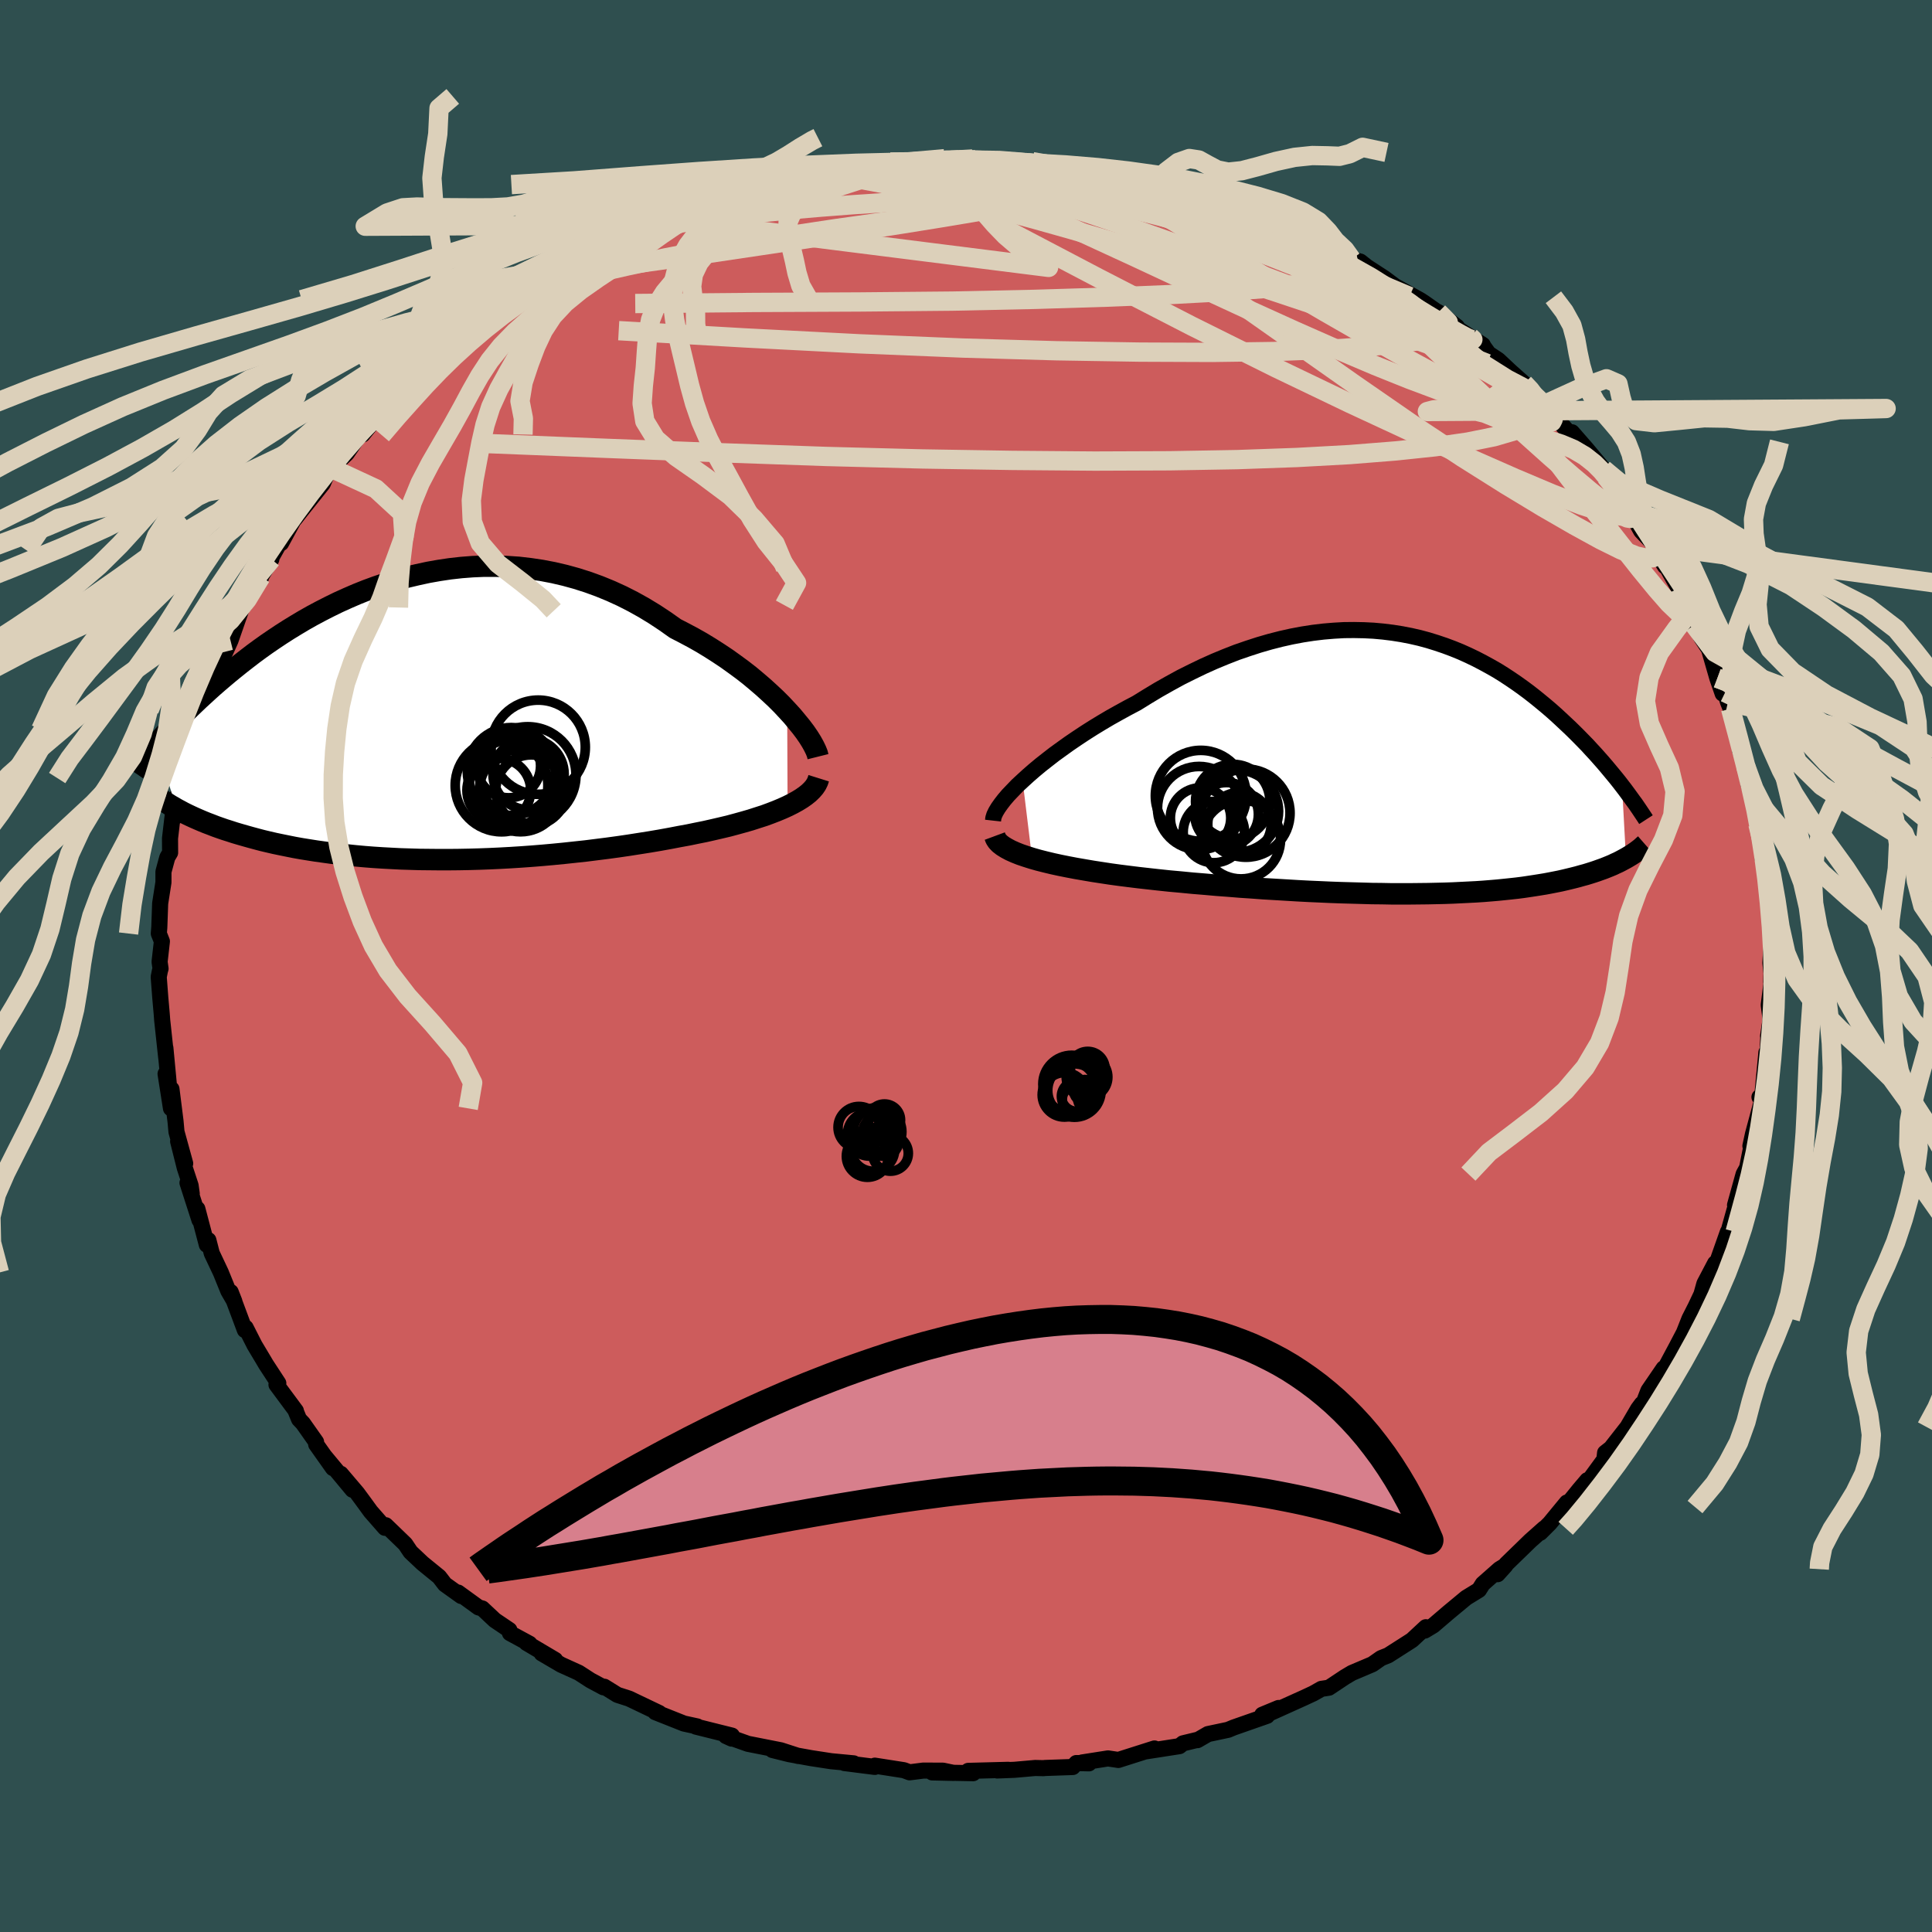 
  <svg viewBox="-100 -100 200 200" xmlns="http://www.w3.org/2000/svg" width="500" height="500" id="face-svg">
    <defs>
      <clipPath id="leftEyeClipPath">
        <polyline points="39.26,-0.96 38.7,-1.56 38.1,-2.16 37.46,-2.76 36.79,-3.37 36.09,-3.97 35.36,-4.58 34.6,-5.17 33.81,-5.75 33,-6.33 32.16,-6.89 31.3,-7.44 30.43,-7.97 29.53,-8.48 28.61,-8.97 27.68,-9.45 26.62,-10.2 25.53,-10.92 24.43,-11.59 23.3,-12.22 22.16,-12.8 21,-13.33 19.83,-13.81 18.65,-14.24 17.46,-14.62 16.26,-14.95 15.06,-15.23 13.86,-15.46 12.65,-15.64 11.45,-15.78 10.25,-15.86 9.06,-15.9 7.87,-15.9 6.7,-15.85 5.53,-15.76 4.37,-15.63 3.23,-15.46 2.1,-15.26 0.99,-15.02 -0.11,-14.76 -1.18,-14.46 -2.24,-14.13 -3.28,-13.78 -4.29,-13.41 -5.29,-13.01 -6.26,-12.59 -7.21,-12.16 -8.13,-11.71 -9.03,-11.25 -9.91,-10.78 -10.76,-10.3 -11.58,-9.81 -12.38,-9.32 -13.16,-8.82 -13.91,-8.32 -14.64,-7.82 -15.34,-7.32 -16.02,-6.82 -16.67,-6.32 -17.3,-5.83 -17.91,-5.34 -18.5,-4.86 -19.07,-4.38 -19.61,-3.92 -20.14,-3.46 -20.64,-3.01 -21.13,-2.56 -21.61,-2.12 -22.06,-1.69 -22.5,-1.27 -22.92,-0.86 -23.33,-0.45 -23.72,-0.05 -24.09,0.34 -24.46,0.72 -24.8,1.1 -25.13,1.46 -25.45,1.82 -25.76,2.17 -26.05,2.51 -23.94,9.23 -23.6,9.41 -23.25,9.6 -22.89,9.78 -22.51,9.96 -22.12,10.14 -21.71,10.32 -21.29,10.5 -20.85,10.68 -20.4,10.85 -19.94,11.03 -19.46,11.2 -18.97,11.37 -18.46,11.53 -17.94,11.7 -17.4,11.86 -16.84,12.02 -16.27,12.18 -15.68,12.34 -15.07,12.5 -14.44,12.65 -13.79,12.8 -13.12,12.94 -12.43,13.08 -11.73,13.22 -11,13.35 -10.25,13.47 -9.49,13.59 -8.7,13.7 -7.9,13.81 -7.07,13.91 -6.23,14 -5.36,14.09 -4.48,14.17 -3.58,14.24 -2.66,14.3 -1.73,14.35 -0.77,14.4 0.2,14.43 1.18,14.46 2.18,14.47 3.2,14.48 4.23,14.48 5.27,14.47 6.32,14.45 7.39,14.42 8.47,14.38 9.55,14.33 10.64,14.27 11.74,14.2 12.85,14.12 13.96,14.03 15.07,13.93 16.19,13.82 17.3,13.7 18.42,13.58 19.53,13.44 20.64,13.3 21.74,13.15 22.84,12.99 23.92,12.82 25,12.65 26.06,12.47 27.11,12.28 28.15,12.08 29.03,11.92 29.9,11.74 30.75,11.57 31.59,11.38 32.41,11.19 33.21,11 33.99,10.79 34.75,10.58 35.48,10.37 36.19,10.14 36.88,9.92 37.53,9.68 38.15,9.44 38.75,9.19 39.3,8.94" />
      </clipPath>
      <clipPath id="rightEyeClipPath">
        <polyline points="-40.6,1.73 -40.02,1.2 -39.4,0.66 -38.74,0.11 -38.04,-0.44 -37.32,-1 -36.56,-1.55 -35.78,-2.11 -34.97,-2.66 -34.14,-3.21 -33.29,-3.75 -32.42,-4.28 -31.54,-4.8 -30.63,-5.31 -29.72,-5.81 -28.79,-6.3 -27.66,-7 -26.53,-7.68 -25.38,-8.33 -24.23,-8.96 -23.07,-9.54 -21.91,-10.1 -20.75,-10.62 -19.59,-11.1 -18.44,-11.55 -17.28,-11.95 -16.14,-12.32 -15,-12.65 -13.87,-12.94 -12.75,-13.19 -11.64,-13.4 -10.54,-13.57 -9.46,-13.7 -8.39,-13.79 -7.33,-13.85 -6.3,-13.86 -5.27,-13.84 -4.27,-13.79 -3.28,-13.7 -2.31,-13.58 -1.36,-13.43 -0.43,-13.25 0.49,-13.04 1.38,-12.8 2.25,-12.53 3.11,-12.24 3.94,-11.93 4.75,-11.6 5.55,-11.24 6.32,-10.87 7.07,-10.48 7.8,-10.08 8.52,-9.67 9.21,-9.24 9.88,-8.8 10.54,-8.35 11.17,-7.9 11.79,-7.44 12.38,-6.98 12.96,-6.51 13.53,-6.04 14.07,-5.58 14.6,-5.11 15.11,-4.64 15.6,-4.18 16.08,-3.73 16.55,-3.27 17,-2.82 17.44,-2.37 17.87,-1.93 18.28,-1.48 18.68,-1.05 19.07,-0.61 19.45,-0.18 19.81,0.24 20.16,0.66 20.5,1.07 20.83,1.47 21.15,1.87 21.45,2.26 21.86,9.76 21.6,9.9 21.34,10.04 21.07,10.18 20.78,10.31 20.49,10.45 20.18,10.58 19.86,10.71 19.53,10.84 19.19,10.96 18.83,11.09 18.47,11.21 18.09,11.33 17.7,11.45 17.29,11.56 16.87,11.68 16.44,11.79 15.99,11.9 15.53,12.01 15.05,12.12 14.55,12.22 14.04,12.32 13.51,12.42 12.96,12.51 12.39,12.6 11.8,12.69 11.19,12.78 10.56,12.86 9.92,12.93 9.25,13 8.56,13.07 7.85,13.13 7.11,13.19 6.36,13.24 5.58,13.28 4.78,13.32 3.96,13.36 3.11,13.39 2.25,13.41 1.36,13.43 0.45,13.44 -0.49,13.45 -1.44,13.45 -2.42,13.45 -3.42,13.43 -4.44,13.42 -5.48,13.39 -6.55,13.36 -7.63,13.33 -8.73,13.29 -9.84,13.24 -10.98,13.19 -12.13,13.13 -13.29,13.06 -14.47,12.99 -15.66,12.92 -16.87,12.83 -18.08,12.75 -19.3,12.65 -20.52,12.56 -21.75,12.45 -22.98,12.35 -24.21,12.23 -25.43,12.12 -26.65,11.99 -27.64,11.88 -28.62,11.77 -29.59,11.65 -30.54,11.53 -31.49,11.4 -32.41,11.26 -33.32,11.12 -34.2,10.97 -35.07,10.82 -35.91,10.66 -36.71,10.5 -37.49,10.33 -38.24,10.15 -38.95,9.97 -39.62,9.78" />
      </clipPath>
      <filter id="fuzzy">
        <feTurbulence id="turbulence" baseFrequency="0.05" numOctaves="3" type="noise" result="noise" />
        <feDisplacementMap in="SourceGraphic" in2="noise" scale="2" />
      </filter>
      <linearGradient id="rainbowGradient" x1="0%" y1="0%" x2="100%" y2="0%">
        <stop offset="0%" style="stop-color: rgb(165, 42, 42); stop-opacity: 1" />
        <stop offset="50%" style="stop-color: rgb(64, 224, 208); stop-opacity: 1" />
        <stop offset="100%" style="stop-color: rgb(230, 230, 250); stop-opacity: 1" />
      </linearGradient>
    </defs>
    <rect x="-100" y="-100" width="100%" height="100%" fill="rgb(47, 79, 79)" />
    <polyline id="faceContour" points="83.38,0.76 83.35,1.65 83.44,1.33 83.1,4.04 83.29,5.52 83.03,7.26 83.06,7.11 82.92,10.6 82.86,8.94 82.42,13.55 82.14,13.57 82.47,13.68 81.47,17.39 81.2,18.63 81.42,19.17 81.36,18.38 80.86,20.89 80.5,21.54 79.61,24.75 79.9,24.81 79.56,25.25 78.57,28.79 78.87,27.52 77.78,30.61 77.55,30.77 76.44,32.88 76.05,34.28 76.38,33.46 75.54,35.24 74.89,36.52 74.32,37.96 73.55,39.43 72.39,41.6 71.9,42.65 72.22,41.65 70.64,43.96 70.03,45.54 69.96,45.33 69.58,45.84 68.48,47.72 66.76,49.92 66.16,50.39 66.08,51.09 64.5,53.25 64.32,53.23 63.52,54.17 62.03,56.01 62.2,55.54 60.43,57.69 59.45,58.67 59.86,58.21 58.42,59.49 55.94,61.9 55.03,62.96 55.84,62.06 55.22,62.44 53.5,63.96 53.1,64.59 51.78,65.4 49.96,66.91 48.37,68.27 47.49,68.8 47.6,68.45 46.18,69.77 45.97,69.91 43.7,71.36 42.97,71.65 42.07,72.28 39.95,73.18 39.24,73.6 37.57,74.71 36.79,74.83 35.94,75.31 34.93,75.78 31.56,77.3 32.36,76.81 30.67,77.51 31.17,77.62 27.71,78.83 27.13,79.07 25.05,79.51 23.96,80.14 23.99,80.1 22.46,80.47 22.1,80.76 18.62,81.3 19.51,81 15.77,82.19 14.7,82.03 12.02,82.45 12.73,82.54 11.42,82.51 11.05,82.92 8.17,83.02 8.03,83.04 7.17,83.02 5.01,83.21 3.23,83.28 4.38,83.21 0.23,83.32 0.74,83.56 -3.5,83.48 -1.28,83.53 -2.38,83.3 -4.42,83.29 -5.84,83.47 -6.43,83.25 -9.44,82.78 -9.44,82.91 -12.59,82.51 -11.63,82.54 -13.96,82.32 -16.04,82 -18.31,81.59 -20.04,81.16 -17.35,81.78 -19.17,81.19 -22.57,80.52 -24.85,79.71 -24.26,79.98 -24.23,79.67 -27.96,78.74 -27.82,78.72 -29.2,78.42 -32.17,77.24 -31.66,77.44 -31.76,77.33 -34.88,75.84 -36.09,75.45 -37.44,74.61 -37.53,74.67 -38.87,73.95 -40.09,73.16 -41.92,72.33 -43.93,71.15 -42.53,71.83 -45.5,70.07 -45.18,70.16 -47.21,69.06 -47.27,68.74 -48.78,67.72 -50.07,66.51 -50.46,66.4 -52.58,64.86 -52.25,65.22 -53.94,64.01 -54.54,63.23 -56.26,61.83 -57.5,60.66 -58.05,59.84 -60.07,57.89 -60.15,58.16 -61.63,56.47 -62.21,55.67 -63.02,54.57 -64.72,52.57 -63.51,54.22 -66.37,50.78 -65.53,51.98 -67.27,49.52 -67.28,49.27 -68.64,47.34 -69.04,46.92 -69.41,46.02 -69.37,46.05 -71.38,43.34 -71.19,43.19 -72.47,41.23 -72.67,40.89 -73.65,39.25 -74.57,37.44 -74.65,37.69 -76.12,33.75 -75.74,34.72 -76.36,33.65 -77.14,31.73 -78.08,29.74 -78.43,28.38 -78.59,28.86 -79.57,25.14 -79.35,26.3 -80.59,22.45 -80.15,23.57 -80.27,22.72 -80.87,20.9 -81.56,18.15 -80.83,20.44 -81.73,17.17 -81.83,16.07 -82.25,12.74 -82.3,14.74 -82.86,11.16 -82.53,12.18 -82.88,8.48 -82.79,9.51 -83.21,5.61 -83.26,4.94 -83.41,3.24 -83.57,1.13 -83.45,0.52 -83.38,0.27 -83.48,-0.43 -83.24,-2.55 -83.56,-3.36 -83.51,-3.98 -83.42,-6.48 -83.08,-8.66 -83.08,-9.76 -82.68,-11.24 -82.39,-11.73 -82.4,-13.21 -82.02,-16.46 -81.92,-15.38 -81.95,-16.61 -81.03,-19.46 -81.46,-17.68 -80.56,-21.88 -80.96,-20.24 -80.26,-23.4 -79.83,-24.44 -79.78,-24.47 -79.09,-26.52 -78.59,-28.16 -78.02,-30.25 -76.8,-32.73 -76.74,-32.84 -76.91,-31.99 -76.14,-33.7 -75.07,-36.77 -74.98,-37.11 -74.71,-37.35 -73.03,-40.03 -73,-40.28 -71.91,-42.11 -72.51,-41.2 -70.54,-44.72 -70.9,-43.78 -69.49,-46.38 -69.5,-46.27 -68.89,-47.05 -66.58,-49.94 -65.93,-51.46 -65.71,-51.54 -65.3,-51.92 -64.11,-53.05 -62.79,-54.97 -62.46,-55.02 -60.65,-57.27 -60.62,-56.94 -59.28,-58.62 -60.27,-57.88 -57.31,-60.72 -56.96,-60.84 -56.06,-62.07 -54.33,-63.36 -54.46,-63.03 -52.68,-64.72 -52.58,-64.75 -50.01,-66.76 -49.9,-66.89 -47.97,-68.4 -48.28,-67.99 -47.59,-68.52 -47.04,-68.98 -43.61,-71.18 -44.3,-70.47 -42.29,-71.66 -41.35,-72.33 -40.81,-72.83 -37.49,-74.63 -36.96,-74.75 -36.26,-75.16 -34.95,-75.94 -35.06,-75.61 -32.35,-76.72 -33.44,-76.41 -31.35,-77.35 -29.05,-77.98 -29.94,-77.92 -27.01,-78.75 -26.64,-78.79 -24.19,-79.81 -24.67,-79.74 -21.54,-80.68 -21.21,-80.89 -18,-81.32 -19.77,-80.98 -16.46,-81.72 -14.7,-82.28 -14.7,-82.22 -13.27,-82.32 -12.96,-82.4 -11.98,-82.73 -8.66,-83 -7.83,-83.23 -6.53,-83.26 -5.34,-83.2 -5.84,-83.15 -2.22,-83.57 -0.76,-83.44 0.96,-83.46 0.68,-83.54 3.16,-83.54 3.69,-83.23 6.01,-83.19 7.36,-82.97 6.88,-83.26 9.78,-82.69 10.76,-82.77 12.46,-82.32 14.74,-82.26 13.4,-82.56 16.62,-81.67 16.06,-81.92 19.79,-81.13 20.05,-80.85 21.14,-80.6 23.6,-80.01 22.12,-80.49 24.68,-79.6 26.06,-79.38 26.04,-79.3 26.99,-78.72 29.13,-78.22 31.15,-77.57 31.61,-76.96 34.93,-75.52 35.26,-75.84 36.19,-75.21 34.77,-75.86 38.38,-74.27 38.73,-73.97 39.91,-73.16 40.82,-72.92 41.5,-72.38 43.33,-71.19 44.41,-70.38 47,-68.94 47.43,-68.66 48.67,-67.79 48.89,-67.68 50.82,-66.18 50.81,-66.03 53.5,-64.29 53.58,-64.12 54.1,-63.4 55.11,-62.73 56.39,-61.53 57.76,-60.31 58.92,-59.21 58.36,-59.52 59.83,-58.1 61.07,-57.19 61.31,-56.45 62.61,-54.99 62.73,-55.25 64.2,-53.57 66,-51.42 65.88,-51.5 66.24,-50.66 66.71,-50.24 68.48,-47.56 70.28,-45.2 68.76,-47.07 69.89,-45.03 71.34,-43.52 71.22,-43.15 72.36,-41.38 72.14,-42 73.78,-39.09 73.82,-38.9 75.01,-36.76 75.04,-36.38 75.38,-35.32 76.18,-33.91 76.91,-32.8 77.78,-29.79 78.33,-28.2 78.58,-28.31 78.88,-27.33 79.15,-26.64 79.97,-24.1 80.13,-23.08 80.11,-22.37 80.71,-20.7 80.77,-20.72 81.01,-18.8 81.37,-17.75 81.98,-14.68 82.28,-14.01 82.47,-13.45 82.52,-11.55 82.48,-11.08 82.75,-10.04 83,-8.82 83.17,-7.14 83.17,-5.97 83.62,-3.1 83.4,-2.58 83.27,-0.33 83.38,0.76 83.35,1.65" fill="rgb(205, 92, 92)" stroke="black" stroke-width="1.667" stroke-linejoin="round" filter="url(#fuzzy)" />
    <g transform="translate(46.46 -20.92)">
      <polyline id="rightCountour" points="-40.6,1.73 -40.02,1.2 -39.4,0.66 -38.74,0.11 -38.04,-0.44 -37.32,-1 -36.56,-1.55 -35.78,-2.11 -34.97,-2.66 -34.14,-3.21 -33.29,-3.75 -32.42,-4.28 -31.54,-4.8 -30.63,-5.31 -29.72,-5.81 -28.79,-6.3 -27.66,-7 -26.53,-7.68 -25.38,-8.33 -24.23,-8.96 -23.07,-9.54 -21.91,-10.1 -20.75,-10.62 -19.59,-11.1 -18.44,-11.55 -17.28,-11.95 -16.14,-12.32 -15,-12.65 -13.87,-12.94 -12.75,-13.19 -11.64,-13.4 -10.54,-13.57 -9.46,-13.7 -8.39,-13.79 -7.33,-13.85 -6.3,-13.86 -5.27,-13.84 -4.27,-13.79 -3.28,-13.7 -2.31,-13.58 -1.36,-13.43 -0.43,-13.25 0.49,-13.04 1.38,-12.8 2.25,-12.53 3.11,-12.24 3.94,-11.93 4.75,-11.6 5.55,-11.24 6.32,-10.87 7.07,-10.48 7.8,-10.08 8.52,-9.67 9.21,-9.24 9.88,-8.8 10.54,-8.35 11.17,-7.9 11.79,-7.44 12.38,-6.98 12.96,-6.51 13.53,-6.04 14.07,-5.58 14.6,-5.11 15.11,-4.64 15.6,-4.18 16.08,-3.73 16.55,-3.27 17,-2.82 17.44,-2.37 17.87,-1.93 18.28,-1.48 18.68,-1.05 19.07,-0.61 19.45,-0.18 19.81,0.24 20.16,0.66 20.5,1.07 20.83,1.47 21.15,1.87 21.45,2.26 21.86,9.76 21.6,9.9 21.34,10.04 21.07,10.18 20.78,10.31 20.49,10.45 20.18,10.58 19.86,10.71 19.53,10.84 19.19,10.96 18.83,11.09 18.47,11.21 18.09,11.33 17.7,11.45 17.29,11.56 16.87,11.68 16.44,11.79 15.99,11.9 15.53,12.01 15.05,12.12 14.55,12.22 14.04,12.32 13.51,12.42 12.96,12.51 12.39,12.6 11.8,12.69 11.19,12.78 10.56,12.86 9.92,12.93 9.25,13 8.56,13.07 7.85,13.13 7.11,13.19 6.36,13.24 5.58,13.28 4.78,13.32 3.96,13.36 3.11,13.39 2.25,13.41 1.36,13.43 0.45,13.44 -0.49,13.45 -1.44,13.45 -2.42,13.45 -3.42,13.43 -4.44,13.42 -5.48,13.39 -6.55,13.36 -7.63,13.33 -8.73,13.29 -9.84,13.24 -10.98,13.19 -12.13,13.13 -13.29,13.06 -14.47,12.99 -15.66,12.92 -16.87,12.83 -18.08,12.75 -19.3,12.65 -20.52,12.56 -21.75,12.45 -22.98,12.35 -24.21,12.23 -25.43,12.12 -26.65,11.99 -27.64,11.88 -28.62,11.77 -29.59,11.65 -30.54,11.53 -31.49,11.4 -32.41,11.26 -33.32,11.12 -34.2,10.97 -35.07,10.82 -35.91,10.66 -36.71,10.5 -37.49,10.33 -38.24,10.15 -38.95,9.97 -39.62,9.78" fill="white" stroke="white" stroke-width="0" stroke-linejoin="round" filter="url(#fuzzy)" />
    </g>
    <g transform="translate(-57.77 -25.49)">
      <polyline id="leftCountour" points="39.26,-0.96 38.7,-1.56 38.1,-2.16 37.46,-2.76 36.79,-3.37 36.09,-3.97 35.36,-4.58 34.6,-5.17 33.81,-5.75 33,-6.33 32.16,-6.89 31.3,-7.44 30.43,-7.97 29.53,-8.48 28.61,-8.97 27.68,-9.45 26.62,-10.2 25.53,-10.92 24.43,-11.59 23.3,-12.22 22.16,-12.8 21,-13.33 19.83,-13.81 18.65,-14.24 17.46,-14.62 16.26,-14.95 15.06,-15.23 13.86,-15.46 12.65,-15.64 11.45,-15.78 10.25,-15.86 9.06,-15.9 7.87,-15.9 6.7,-15.85 5.53,-15.76 4.37,-15.63 3.23,-15.46 2.1,-15.26 0.99,-15.02 -0.11,-14.76 -1.18,-14.46 -2.24,-14.13 -3.28,-13.78 -4.29,-13.41 -5.29,-13.01 -6.26,-12.59 -7.21,-12.16 -8.13,-11.71 -9.03,-11.25 -9.91,-10.78 -10.76,-10.3 -11.58,-9.81 -12.38,-9.32 -13.16,-8.82 -13.91,-8.32 -14.64,-7.82 -15.34,-7.32 -16.02,-6.82 -16.67,-6.32 -17.3,-5.83 -17.91,-5.34 -18.5,-4.86 -19.07,-4.38 -19.61,-3.92 -20.14,-3.46 -20.64,-3.01 -21.13,-2.56 -21.61,-2.12 -22.06,-1.69 -22.5,-1.27 -22.92,-0.86 -23.33,-0.45 -23.72,-0.05 -24.09,0.34 -24.46,0.72 -24.8,1.1 -25.13,1.46 -25.45,1.82 -25.76,2.17 -26.05,2.51 -23.94,9.23 -23.6,9.41 -23.25,9.6 -22.89,9.78 -22.51,9.96 -22.12,10.14 -21.71,10.32 -21.29,10.5 -20.85,10.68 -20.4,10.85 -19.94,11.03 -19.46,11.2 -18.97,11.37 -18.46,11.53 -17.94,11.7 -17.4,11.86 -16.84,12.02 -16.27,12.18 -15.68,12.34 -15.07,12.5 -14.44,12.65 -13.79,12.8 -13.12,12.94 -12.43,13.08 -11.73,13.22 -11,13.35 -10.25,13.47 -9.49,13.59 -8.7,13.7 -7.9,13.81 -7.07,13.91 -6.23,14 -5.36,14.09 -4.48,14.17 -3.58,14.24 -2.66,14.3 -1.73,14.35 -0.77,14.4 0.2,14.43 1.18,14.46 2.18,14.47 3.2,14.48 4.23,14.48 5.27,14.47 6.32,14.45 7.39,14.42 8.47,14.38 9.55,14.33 10.64,14.27 11.74,14.2 12.85,14.12 13.96,14.03 15.07,13.93 16.19,13.82 17.3,13.7 18.42,13.58 19.53,13.44 20.64,13.3 21.74,13.15 22.84,12.99 23.92,12.82 25,12.65 26.06,12.47 27.11,12.28 28.15,12.08 29.03,11.92 29.9,11.74 30.75,11.57 31.59,11.38 32.41,11.19 33.21,11 33.99,10.79 34.75,10.58 35.48,10.37 36.19,10.14 36.88,9.92 37.53,9.68 38.15,9.44 38.75,9.19 39.3,8.94" fill="white" stroke="white" stroke-width="0" stroke-linejoin="round" filter="url(#fuzzy)" />
    </g>
    <g transform="translate(46.46 -20.92)">
      <polyline id="rightUpper" points="-43.66,5.87 -43.63,5.6 -43.53,5.28 -43.36,4.93 -43.13,4.55 -42.84,4.14 -42.5,3.7 -42.1,3.23 -41.64,2.75 -41.15,2.24 -40.6,1.73 -40.02,1.2 -39.4,0.66 -38.74,0.11 -38.04,-0.44 -37.32,-1 -36.56,-1.55 -35.78,-2.11 -34.97,-2.66 -34.14,-3.21 -33.29,-3.75 -32.42,-4.28 -31.54,-4.8 -30.63,-5.31 -29.72,-5.81 -28.79,-6.3 -27.66,-7 -26.53,-7.68 -25.38,-8.33 -24.23,-8.96 -23.07,-9.54 -21.91,-10.1 -20.75,-10.62 -19.59,-11.1 -18.44,-11.55 -17.28,-11.95 -16.14,-12.32 -15,-12.65 -13.87,-12.94 -12.75,-13.19 -11.64,-13.4 -10.54,-13.57 -9.46,-13.7 -8.39,-13.79 -7.33,-13.85 -6.3,-13.86 -5.27,-13.84 -4.27,-13.79 -3.28,-13.7 -2.31,-13.58 -1.36,-13.43 -0.43,-13.25 0.49,-13.04 1.38,-12.8 2.25,-12.53 3.11,-12.24 3.94,-11.93 4.75,-11.6 5.55,-11.24 6.32,-10.87 7.07,-10.48 7.8,-10.08 8.52,-9.67 9.21,-9.24 9.88,-8.8 10.54,-8.35 11.17,-7.9 11.79,-7.44 12.38,-6.98 12.96,-6.51 13.53,-6.04 14.07,-5.58 14.6,-5.11 15.11,-4.64 15.6,-4.18 16.08,-3.73 16.55,-3.27 17,-2.82 17.44,-2.37 17.87,-1.93 18.28,-1.48 18.68,-1.05 19.07,-0.61 19.45,-0.18 19.81,0.24 20.16,0.66 20.5,1.07 20.83,1.47 21.15,1.87 21.45,2.26 21.75,2.65 22.03,3.03 22.3,3.4 22.56,3.76 22.82,4.11 23.06,4.46 23.29,4.8 23.51,5.13 23.73,5.46 23.93,5.77" fill="none" stroke="black" stroke-width="1.667" stroke-linejoin="round" filter="url(#fuzzy)" />
      <polyline id="rightLower" points="-43.48,7.47 -43.38,7.74 -43.21,8 -42.97,8.25 -42.66,8.49 -42.29,8.72 -41.86,8.95 -41.37,9.17 -40.84,9.38 -40.25,9.58 -39.62,9.78 -38.95,9.97 -38.24,10.15 -37.49,10.33 -36.71,10.5 -35.91,10.66 -35.07,10.82 -34.2,10.97 -33.32,11.12 -32.41,11.26 -31.49,11.4 -30.54,11.53 -29.59,11.65 -28.62,11.77 -27.64,11.88 -26.65,11.99 -25.43,12.12 -24.21,12.23 -22.98,12.35 -21.75,12.45 -20.52,12.56 -19.3,12.65 -18.08,12.75 -16.87,12.83 -15.66,12.92 -14.47,12.99 -13.29,13.06 -12.13,13.13 -10.98,13.19 -9.84,13.24 -8.73,13.29 -7.63,13.33 -6.55,13.36 -5.48,13.39 -4.44,13.42 -3.42,13.43 -2.42,13.45 -1.44,13.45 -0.49,13.45 0.45,13.44 1.36,13.43 2.25,13.41 3.11,13.39 3.96,13.36 4.78,13.32 5.58,13.28 6.36,13.24 7.11,13.19 7.85,13.13 8.56,13.07 9.25,13 9.92,12.93 10.56,12.86 11.19,12.78 11.8,12.69 12.39,12.6 12.96,12.51 13.51,12.42 14.04,12.32 14.55,12.22 15.05,12.12 15.53,12.01 15.99,11.9 16.44,11.79 16.87,11.68 17.29,11.56 17.7,11.45 18.09,11.33 18.47,11.21 18.83,11.09 19.19,10.96 19.53,10.84 19.86,10.71 20.18,10.58 20.49,10.45 20.78,10.31 21.07,10.18 21.34,10.04 21.6,9.9 21.86,9.76 22.1,9.62 22.33,9.48 22.55,9.34 22.76,9.2 22.96,9.06 23.16,8.91 23.34,8.77 23.52,8.62 23.68,8.47 23.84,8.33" fill="none" stroke="black" stroke-width="2.222" stroke-linejoin="round" filter="url(#fuzzy)" />
      <circle r="4.704" cx="-22.153" cy="3.301" stroke="black" fill="none" stroke-width="1.0" filter="url(#fuzzy)" clip-path="url(#rightEyeClipPath)" /><circle r="3.174" cx="-20.803" cy="7.056" stroke="black" fill="none" stroke-width="1.0" filter="url(#fuzzy)" clip-path="url(#rightEyeClipPath)" /><circle r="4.09" cx="-17.988" cy="7.816" stroke="black" fill="none" stroke-width="1.0" filter="url(#fuzzy)" clip-path="url(#rightEyeClipPath)" /><circle r="4.25" cx="-18.353" cy="4.891" stroke="black" fill="none" stroke-width="1.0" filter="url(#fuzzy)" clip-path="url(#rightEyeClipPath)" /><circle r="3.85" cx="-18.848" cy="3.891" stroke="black" fill="none" stroke-width="1.0" filter="url(#fuzzy)" clip-path="url(#rightEyeClipPath)" /><circle r="3.282" cx="-18.153" cy="6.246" stroke="black" fill="none" stroke-width="1.0" filter="url(#fuzzy)" clip-path="url(#rightEyeClipPath)" /><circle r="4.568" cx="-17.483" cy="5.091" stroke="black" fill="none" stroke-width="1.0" filter="url(#fuzzy)" clip-path="url(#rightEyeClipPath)" /><circle r="3.294" cx="-19.483" cy="5.221" stroke="black" fill="none" stroke-width="1.0" filter="url(#fuzzy)" clip-path="url(#rightEyeClipPath)" /><circle r="4.308" cx="-22.328" cy="4.571" stroke="black" fill="none" stroke-width="1.0" filter="url(#fuzzy)" clip-path="url(#rightEyeClipPath)" /><circle r="3.128" cx="-22.178" cy="5.601" stroke="black" fill="none" stroke-width="1.0" filter="url(#fuzzy)" clip-path="url(#rightEyeClipPath)" />
      </g>
    <g transform="translate(-57.77 -25.49)">
      <polyline id="leftUpper" points="42.45,3.82 42.37,3.5 42.22,3.13 42.02,2.72 41.77,2.27 41.47,1.79 41.12,1.28 40.72,0.75 40.27,0.2 39.79,-0.38 39.26,-0.96 38.7,-1.56 38.1,-2.16 37.46,-2.76 36.79,-3.37 36.09,-3.97 35.36,-4.58 34.6,-5.17 33.81,-5.75 33,-6.33 32.16,-6.89 31.3,-7.44 30.43,-7.97 29.53,-8.48 28.61,-8.97 27.68,-9.45 26.62,-10.2 25.53,-10.92 24.43,-11.59 23.3,-12.22 22.16,-12.8 21,-13.33 19.83,-13.81 18.65,-14.24 17.46,-14.62 16.26,-14.95 15.06,-15.23 13.86,-15.46 12.65,-15.64 11.45,-15.78 10.25,-15.86 9.06,-15.9 7.87,-15.9 6.7,-15.85 5.53,-15.76 4.37,-15.63 3.23,-15.46 2.1,-15.26 0.99,-15.02 -0.11,-14.76 -1.18,-14.46 -2.24,-14.13 -3.28,-13.78 -4.29,-13.41 -5.29,-13.01 -6.26,-12.59 -7.21,-12.16 -8.13,-11.71 -9.03,-11.25 -9.91,-10.78 -10.76,-10.3 -11.58,-9.81 -12.38,-9.32 -13.16,-8.82 -13.91,-8.32 -14.64,-7.82 -15.34,-7.32 -16.02,-6.82 -16.67,-6.32 -17.3,-5.83 -17.91,-5.34 -18.5,-4.86 -19.07,-4.38 -19.61,-3.92 -20.14,-3.46 -20.64,-3.01 -21.13,-2.56 -21.61,-2.12 -22.06,-1.69 -22.5,-1.27 -22.92,-0.86 -23.33,-0.45 -23.72,-0.05 -24.09,0.34 -24.46,0.72 -24.8,1.1 -25.13,1.46 -25.45,1.82 -25.76,2.17 -26.05,2.51 -26.33,2.84 -26.59,3.16 -26.85,3.47 -27.09,3.78 -27.32,4.07 -27.54,4.36 -27.75,4.64 -27.95,4.91 -28.14,5.18 -28.32,5.44" fill="none" stroke="black" stroke-width="2.222" stroke-linejoin="round" filter="url(#fuzzy)" />
      <polyline id="leftLower" points="42.52,6.05 42.42,6.37 42.27,6.68 42.07,6.98 41.81,7.28 41.5,7.58 41.15,7.86 40.75,8.14 40.31,8.41 39.82,8.68 39.3,8.94 38.75,9.19 38.15,9.44 37.53,9.68 36.88,9.92 36.19,10.14 35.48,10.37 34.75,10.58 33.99,10.79 33.21,11 32.41,11.19 31.59,11.38 30.75,11.57 29.9,11.74 29.03,11.92 28.15,12.08 27.11,12.28 26.06,12.47 25,12.65 23.92,12.82 22.84,12.99 21.74,13.15 20.64,13.3 19.53,13.44 18.42,13.58 17.3,13.7 16.19,13.82 15.07,13.93 13.96,14.03 12.85,14.12 11.74,14.2 10.64,14.27 9.55,14.33 8.47,14.38 7.39,14.42 6.32,14.45 5.27,14.47 4.23,14.48 3.2,14.48 2.18,14.47 1.18,14.46 0.2,14.43 -0.77,14.4 -1.73,14.35 -2.66,14.3 -3.58,14.24 -4.48,14.17 -5.36,14.09 -6.23,14 -7.07,13.91 -7.9,13.81 -8.7,13.7 -9.49,13.59 -10.25,13.47 -11,13.35 -11.73,13.22 -12.43,13.08 -13.12,12.94 -13.79,12.8 -14.44,12.65 -15.07,12.5 -15.68,12.34 -16.27,12.18 -16.84,12.02 -17.4,11.86 -17.94,11.7 -18.46,11.53 -18.97,11.37 -19.46,11.2 -19.94,11.03 -20.4,10.85 -20.85,10.68 -21.29,10.5 -21.71,10.32 -22.12,10.14 -22.51,9.96 -22.89,9.78 -23.25,9.6 -23.6,9.41 -23.94,9.23 -24.26,9.04 -24.58,8.86 -24.88,8.67 -25.16,8.49 -25.44,8.3 -25.7,8.12 -25.95,7.93 -26.19,7.75 -26.42,7.56 -26.64,7.38" fill="none" stroke="black" stroke-width="2.222" stroke-linejoin="round" filter="url(#fuzzy)" />
      <circle r="4.876" cx="13.486" cy="2.84" stroke="black" fill="none" stroke-width="1.0" filter="url(#fuzzy)" clip-path="url(#leftEyeClipPath)" /><circle r="3.664" cx="12.756" cy="7.295" stroke="black" fill="none" stroke-width="1.0" filter="url(#fuzzy)" clip-path="url(#leftEyeClipPath)" /><circle r="4.26" cx="11.651" cy="7.335" stroke="black" fill="none" stroke-width="1.0" filter="url(#fuzzy)" clip-path="url(#leftEyeClipPath)" /><circle r="3.31" cx="10.421" cy="4.77" stroke="black" fill="none" stroke-width="1.0" filter="url(#fuzzy)" clip-path="url(#leftEyeClipPath)" /><circle r="3.682" cx="12.486" cy="5.63" stroke="black" fill="none" stroke-width="1.0" filter="url(#fuzzy)" clip-path="url(#leftEyeClipPath)" /><circle r="4.798" cx="9.691" cy="6.8" stroke="black" fill="none" stroke-width="1.0" filter="url(#fuzzy)" clip-path="url(#leftEyeClipPath)" /><circle r="4.65" cx="11.021" cy="6.595" stroke="black" fill="none" stroke-width="1.0" filter="url(#fuzzy)" clip-path="url(#leftEyeClipPath)" /><circle r="4.548" cx="10.696" cy="5.355" stroke="black" fill="none" stroke-width="1.0" filter="url(#fuzzy)" clip-path="url(#leftEyeClipPath)" /><circle r="3.302" cx="9.411" cy="7.31" stroke="black" fill="none" stroke-width="1.0" filter="url(#fuzzy)" clip-path="url(#leftEyeClipPath)" /><circle r="4.994" cx="12.401" cy="5.715" stroke="black" fill="none" stroke-width="1.0" filter="url(#fuzzy)" clip-path="url(#leftEyeClipPath)" />
    </g>
    <g id="hairs">
      <polyline points="34.93,-75.52 35.24,-75.61 35.42,-75.54 35.63,-75.37 35.78,-75.14 35.71,-74.95 35.25,-74.85 34.36,-74.86 33,-74.99 31.14,-75.25 28.71,-75.67 25.6,-76.3 21.73,-77.2 17.05,-78.38 11.57,-79.82 5.21,-81.52" fill="none" stroke="rgb(220, 208, 186)" stroke-width="2" stroke-linejoin="round" filter="url(#fuzzy)" /><polyline points="-7.83,-83.23 -6.67,-83.24 -5.54,-83.25 -4.2,-83.29 -2.71,-83.35 -1.24,-83.4 0.07,-83.42 1.17,-83.42 2.06,-83.39 2.73,-83.34 3.13,-83.27 3.23,-83.2 3.01,-83.12 2.46,-83.03 1.53,-82.94 0.14,-82.84 -1.81,-82.72 -4.35,-82.58 -7.38,-82.42 -10.77,-82.29" fill="none" stroke="rgb(220, 208, 186)" stroke-width="2" stroke-linejoin="round" filter="url(#fuzzy)" /><polyline points="24.68,-79.6 25.63,-79.4 26.46,-79.11 27.49,-78.72 28.67,-78.26 29.83,-77.79 30.82,-77.37 31.5,-77.04 31.8,-76.85 31.73,-76.78 31.3,-76.81 30.57,-76.92 29.51,-77.1 28.1,-77.36 26.25,-77.74 23.93,-78.24 21.11,-78.87 17.81,-79.66 14,-80.63 9.47,-81.81" fill="none" stroke="rgb(220, 208, 186)" stroke-width="2" stroke-linejoin="round" filter="url(#fuzzy)" /><polyline points="-24.67,-79.74 -22.29,-80.39 -20.32,-80.74 -18.36,-80.95 -16.26,-81.11 -14,-81.26 -11.65,-81.38 -9.26,-81.48 -6.84,-81.55 -4.37,-81.62 -1.83,-81.67 0.74,-81.7 3.29,-81.72 5.73,-81.71 8.03,-81.68 10.16,-81.64 12.08,-81.62 13.7,-81.64 14.87,-81.71 15.57,-81.79" fill="none" stroke="rgb(220, 208, 186)" stroke-width="2" stroke-linejoin="round" filter="url(#fuzzy)" /><polyline points="68.48,-47.56 69.05,-46.56 68.52,-46.5 67.5,-46.62 65.94,-46.98 63.69,-47.71 60.66,-48.88 56.83,-50.5 52.12,-52.57 46.46,-55.12 39.78,-58.22 32.07,-61.92 23.38,-66.24 13.74,-71.2 3.07,-76.8" fill="none" stroke="rgb(220, 208, 186)" stroke-width="2" stroke-linejoin="round" filter="url(#fuzzy)" /><polyline points="-5.34,-83.2 -4.58,-83.26 -2.81,-83.34 -1.02,-83.38 0.6,-83.38 2.09,-83.34 3.51,-83.28 4.86,-83.19 6.1,-83.11 7.19,-83.02 8.1,-82.94 8.8,-82.87 9.26,-82.82 9.43,-82.79 9.26,-82.78 8.72,-82.8 7.78,-82.83 6.47,-82.89 4.72,-82.95 2.38,-83.04 -0.94,-83.15" fill="none" stroke="rgb(220, 208, 186)" stroke-width="2" stroke-linejoin="round" filter="url(#fuzzy)" /><polyline points="14.74,-82.26 14.89,-82.13 16.45,-81.58 18.62,-80.8 21.11,-79.86 23.72,-78.83 26.38,-77.74 29.05,-76.62 31.71,-75.47 34.36,-74.32 36.95,-73.18 39.43,-72.09 41.75,-71.08 43.93,-70.15 45.92,-69.31" fill="none" stroke="rgb(220, 208, 186)" stroke-width="2" stroke-linejoin="round" filter="url(#fuzzy)" /><polyline points="16.62,-81.67 17.22,-81.61 18.54,-81.31 19.75,-81 20.71,-80.73 21.42,-80.52 21.91,-80.35 22.18,-80.21 22.24,-80.08 22.08,-79.97 21.67,-79.88 20.98,-79.82 19.96,-79.8 18.51,-79.85 16.52,-79.99 13.91,-80.25 10.61,-80.62 6.7,-81.11 2.35,-81.69 -2.38,-82.39" fill="none" stroke="rgb(220, 208, 186)" stroke-width="2" stroke-linejoin="round" filter="url(#fuzzy)" /><polyline points="16.06,-81.92 18.57,-81.33 20.09,-80.92 21.28,-80.6 22.29,-80.33 23.15,-80.1 23.86,-79.9 24.39,-79.73 24.68,-79.61 24.7,-79.54 24.38,-79.56 23.65,-79.67 22.45,-79.91 20.72,-80.3 18.35,-80.87 15.1,-81.65" fill="none" stroke="rgb(220, 208, 186)" stroke-width="2" stroke-linejoin="round" filter="url(#fuzzy)" /><polyline points="6.88,-83.26 9.03,-82.89 10.5,-82.66 11.58,-82.48 12.32,-82.29 12.8,-82.07 13.06,-81.8 13.1,-81.47 12.88,-81.1 12.33,-80.71 11.4,-80.3 10.06,-79.89 8.3,-79.45 6.12,-78.99 3.55,-78.51 0.58,-77.98 -2.78,-77.42 -6.58,-76.81 -10.87,-76.14 -15.75,-75.39 -21.35,-74.55 -27.74,-73.6 -34.82,-72.61" fill="none" stroke="rgb(220, 208, 186)" stroke-width="2" stroke-linejoin="round" filter="url(#fuzzy)" /><polyline points="-16.46,-81.72 -15.06,-81.97 -13.64,-81.87 -11.82,-81.59 -9.51,-81.17 -6.72,-80.64 -3.56,-79.98 -0.15,-79.19 3.45,-78.28 7.21,-77.27 11.15,-76.16 15.24,-74.97 19.44,-73.73 23.69,-72.44 27.95,-71.1 32.21,-69.72 36.45,-68.3 40.68,-66.87 44.86,-65.42 48.97,-63.96 52.91,-62.59" fill="none" stroke="rgb(220, 208, 186)" stroke-width="2" stroke-linejoin="round" filter="url(#fuzzy)" /><polyline points="48.89,-67.68 49.92,-66.64 49.99,-65.9 49.23,-65.31 47.58,-64.84 45.02,-64.46 41.58,-64.11 37.22,-63.82 31.88,-63.61 25.48,-63.52 17.98,-63.55 9.36,-63.69 -0.32,-63.97 -11.06,-64.41 -22.9,-65.02 -35.95,-65.77" fill="none" stroke="rgb(220, 208, 186)" stroke-width="2" stroke-linejoin="round" filter="url(#fuzzy)" /><polyline points="3.69,-83.23 5.55,-83.14 6.97,-83.02 8.41,-82.84 9.99,-82.62 11.65,-82.37 13.31,-82.1 14.89,-81.82 16.38,-81.55 17.78,-81.27 19.08,-80.99 20.27,-80.73 21.31,-80.5 22.16,-80.31 22.81,-80.16 23.23,-80.06 23.42,-80.01 23.36,-80.02 23.03,-80.09 22.38,-80.23 21.37,-80.46 19.96,-80.8 18.18,-81.24 16.18,-81.77" fill="none" stroke="rgb(220, 208, 186)" stroke-width="2" stroke-linejoin="round" filter="url(#fuzzy)" /><polyline points="-0.76,-83.44 0.58,-83.38 2.05,-83.15 3.94,-82.73 6.15,-82.15 8.57,-81.46 11.16,-80.66 13.9,-79.77 16.78,-78.81 19.76,-77.79 22.8,-76.71 25.85,-75.59 28.89,-74.45 31.91,-73.28 34.9,-72.1 37.8,-70.96 40.58,-69.88 43.18,-68.87 45.61,-67.92 47.88,-67.02 49.84,-66.26" fill="none" stroke="rgb(220, 208, 186)" stroke-width="2" stroke-linejoin="round" filter="url(#fuzzy)" /><polyline points="38.73,-73.97 39.47,-73.38 39.58,-72.87 39.16,-72.31 38.19,-71.69 36.55,-71.08 34.11,-70.55 30.75,-70.12 26.39,-69.79 21,-69.5 14.58,-69.24 7.12,-69.01 -1.39,-68.83 -11.04,-68.74 -21.95,-68.69 -34.24,-68.58" fill="none" stroke="rgb(220, 208, 186)" stroke-width="2" stroke-linejoin="round" filter="url(#fuzzy)" /><polyline points="58.36,-59.52 59.38,-58.37 59.63,-57.48 59.22,-56.72 58.25,-56.04 56.75,-55.4 54.67,-54.79 51.95,-54.24 48.56,-53.75 44.48,-53.32 39.71,-52.94 34.24,-52.64 28.04,-52.42 21.07,-52.3 13.32,-52.27 4.79,-52.34 -4.5,-52.49 -14.54,-52.75 -25.35,-53.13 -36.98,-53.58 -49.52,-54.08" fill="none" stroke="rgb(220, 208, 186)" stroke-width="2" stroke-linejoin="round" filter="url(#fuzzy)" /><polyline points="-24.67,-79.74 -22.33,-80.41 -20.45,-80.81 -18.68,-81.12 -16.87,-81.41 -15.02,-81.7 -13.18,-81.99 -11.42,-82.25 -9.78,-82.48 -8.26,-82.69 -6.85,-82.89 -5.61,-83.06 -4.66,-83.2 -4.16,-83.28 -4.22,-83.3 -4.76,-83.28 -5.52,-83.25" fill="none" stroke="rgb(220, 208, 186)" stroke-width="2" stroke-linejoin="round" filter="url(#fuzzy)" /><polyline points="24.68,-79.6 25.72,-79.33 26.83,-78.84 28.33,-78.13 30.16,-77.25 32.19,-76.25 34.25,-75.19 36.24,-74.13 38.11,-73.12 39.86,-72.13 41.54,-71.17 43.17,-70.2 44.76,-69.25 46.29,-68.33 47.73,-67.45 49.04,-66.66 50.2,-65.97 51.15,-65.43 51.86,-65.05 52.31,-64.86 52.47,-64.86 52.19,-65.12" fill="none" stroke="rgb(220, 208, 186)" stroke-width="2" stroke-linejoin="round" filter="url(#fuzzy)" /><polyline points="-34.95,-75.94 -34.22,-75.99 -32.82,-76.29 -31.06,-76.64 -28.97,-77 -26.59,-77.35 -23.96,-77.68 -21.13,-77.99 -18.12,-78.29 -14.96,-78.56 -11.69,-78.81 -8.35,-79.03 -5,-79.21 -1.7,-79.37 1.5,-79.53 4.56,-79.69 7.47,-79.86 10.25,-80.01 12.92,-80.13 15.47,-80.21 17.91,-80.28 20.35,-80.31" fill="none" stroke="rgb(220, 208, 186)" stroke-width="2" stroke-linejoin="round" filter="url(#fuzzy)" /><polyline points="3.69,-83.23 5.54,-83.15 6.97,-83.03 8.38,-82.87 9.92,-82.67 11.52,-82.45 13.06,-82.23 14.5,-82.02 15.82,-81.8 17.03,-81.57 18.11,-81.35 19.02,-81.15 19.7,-80.99 20.07,-80.9 20.08,-80.89 19.73,-80.97 19.04,-81.11 18.02,-81.31 16.65,-81.55 14.84,-81.86 12.49,-82.26" fill="none" stroke="rgb(220, 208, 186)" stroke-width="2" stroke-linejoin="round" filter="url(#fuzzy)" /><polyline points="-13.27,-82.32 -12.56,-82.47 -11.18,-82.69 -9.59,-82.9 -8.1,-83.05 -6.78,-83.16 -5.57,-83.24 -4.45,-83.29 -3.41,-83.33 -2.51,-83.35 -1.82,-83.35 -1.37,-83.3 -1.21,-83.22 -1.33,-83.1 -1.73,-82.95 -2.44,-82.78 -3.48,-82.57 -4.89,-82.33 -6.71,-82.06 -8.98,-81.75 -11.76,-81.42 -15.13,-81.05 -19.27,-80.55" fill="none" stroke="rgb(220, 208, 186)" stroke-width="2" stroke-linejoin="round" filter="url(#fuzzy)" /><polyline points="6.01,-83.19 6.97,-83.08 8.03,-82.98 9.33,-82.83 10.69,-82.67 11.92,-82.52 12.94,-82.38 13.73,-82.25 14.29,-82.12 14.64,-82 14.71,-81.89 14.44,-81.82 13.76,-81.81 12.62,-81.86 10.99,-81.98 8.86,-82.14 6.12,-82.35 2.65,-82.58 -1.48,-82.84" fill="none" stroke="rgb(220, 208, 186)" stroke-width="2" stroke-linejoin="round" filter="url(#fuzzy)" /><polyline points="71.34,-43.52 71.39,-42.99 71.38,-42.53 71.1,-42.26 70.45,-42.2 69.37,-42.45 67.8,-43.08 65.68,-44.13 63,-45.6 59.74,-47.48 55.87,-49.82 51.36,-52.66 46.16,-56.1 40.23,-60.2 33.47,-64.96 25.8,-70.36 17.08,-76.39" fill="none" stroke="rgb(220, 208, 186)" stroke-width="2" stroke-linejoin="round" filter="url(#fuzzy)" /><polyline points="73.78,-39.09 74.06,-38.48 74.39,-37.7 74.58,-37.07 74.63,-36.63 74.53,-36.35 74.23,-36.33 73.68,-36.67 72.78,-37.53 71.51,-38.98 69.82,-41.04 67.73,-43.68 65.25,-46.86 62.35,-50.63 58.95,-55.11 54.97,-60.36" fill="none" stroke="rgb(220, 208, 186)" stroke-width="2" stroke-linejoin="round" filter="url(#fuzzy)" /><polyline points="57.76,-60.31 58.4,-59.63 58.77,-59.13 59.11,-58.6 59.34,-58.1 59.37,-57.69 59.17,-57.38 58.72,-57.21 57.98,-57.16 56.92,-57.28 55.51,-57.57 53.71,-58.04 51.52,-58.71 48.92,-59.6 45.9,-60.73 42.41,-62.13 38.45,-63.81 34.01,-65.77 29.07,-68.01 23.64,-70.52 17.68,-73.3 11.04,-76.36 3.41,-79.67" fill="none" stroke="rgb(220, 208, 186)" stroke-width="2" stroke-linejoin="round" filter="url(#fuzzy)" /><polyline points="66.24,-50.66 67.04,-49.64 67.94,-48.34 68.52,-47.4 68.79,-46.83 68.86,-46.49 68.76,-46.33 68.45,-46.38 67.92,-46.66 67.13,-47.2 66.04,-48.03 64.6,-49.18 62.76,-50.73 60.48,-52.71 57.76,-55.15 54.62,-58.03 51.11,-61.34 47.21,-65.08 42.93,-69.37" fill="none" stroke="rgb(220, 208, 186)" stroke-width="2" stroke-linejoin="round" filter="url(#fuzzy)" /><polyline points="-24.67,-79.74 -22.4,-80.41 -20.76,-80.82 -19.36,-81.12 -18.05,-81.4 -16.8,-81.67 -15.68,-81.91 -14.69,-82.11 -13.85,-82.27 -13.15,-82.38 -12.59,-82.44 -12.23,-82.45 -12.14,-82.4 -12.38,-82.26 -13,-82.05 -14.02,-81.73 -15.45,-81.32 -17.31,-80.79 -19.68,-80.17 -22.62,-79.45 -26,-78.66" fill="none" stroke="rgb(220, 208, 186)" stroke-width="2" stroke-linejoin="round" filter="url(#fuzzy)" /><polyline points="58.36,-59.52 59.54,-58.4 60.27,-57.59 60.66,-57 60.78,-56.59 60.65,-56.33 60.23,-56.24 59.46,-56.35 58.3,-56.71 56.74,-57.32 54.77,-58.18 52.35,-59.33 49.42,-60.83 45.92,-62.72 41.81,-65.03 37.09,-67.74 31.8,-70.84 26.01,-74.33 19.73,-78.18" fill="none" stroke="rgb(220, 208, 186)" stroke-width="2" stroke-linejoin="round" filter="url(#fuzzy)" /><polyline points="-8.66,-83 -7.57,-83.06 -6.1,-82.87 -4.24,-82.52 -1.96,-82.03 0.69,-81.41 3.6,-80.67 6.66,-79.8 9.84,-78.83 13.12,-77.76 16.5,-76.61 19.97,-75.39 23.5,-74.12 27.06,-72.82 30.64,-71.5 34.21,-70.16 37.74,-68.83 41.18,-67.51 44.53,-66.19 47.78,-64.88 50.96,-63.57 53.95,-62.37" fill="none" stroke="rgb(220, 208, 186)" stroke-width="2" stroke-linejoin="round" filter="url(#fuzzy)" /><polyline points="-47.59,-68.52 -46.14,-69.32 -43.93,-70.2 -41.36,-70.97 -38.39,-71.71 -34.95,-72.49 -31.1,-73.31 -26.93,-74.12 -22.57,-74.9 -18.1,-75.64 -13.53,-76.33 -8.83,-76.99 -3.99,-77.62 0.99,-78.25 6.09,-78.87 11.27,-79.47 16.49,-80" fill="none" stroke="rgb(220, 208, 186)" stroke-width="2" stroke-linejoin="round" filter="url(#fuzzy)" /><polyline points="-8.66,-83 -7.41,-79.23 -6.45,-79.16 -5.52,-79.98 -4.42,-80.6 -3.14,-80.82 -1.79,-80.66 -0.49,-80.14 0.72,-79.24 1.85,-78.06 2.96,-76.78 4.08,-75.62 5.15,-74.7 6.12,-74 7.05,-73.3 8.55,-72.32 -31.35,-77.35 -32.63,-76.91 -33.64,-76.98 -34.86,-77.41 -36.31,-78.18 -37.95,-79.09 -39.62,-79.79 -41.25,-80.02 -42.79,-79.79 -44.28,-79.32 -45.8,-78.86 -47.41,-78.58 -49.09,-78.49 -50.81,-78.48 -52.47,-78.49 -54.02,-78.5 -55.45,-78.53 -56.83,-78.57 -58.3,-78.49 -59.93,-77.95 -62.19,-76.58 -32.35,-76.72 -32.74,-77.61 -31.74,-77.94 -30.5,-78.21 -29.3,-78.58 -28.14,-79.11 -26.99,-79.76 -25.83,-80.46 -24.62,-81.11 -23.36,-81.67 -22.07,-82.16 -20.8,-82.65 -19.6,-83.22 -18.41,-83.92 -17.16,-84.72 -15.94,-85.44 -15.33,-85.75" fill="none" stroke="rgb(220, 208, 186)" stroke-width="2" stroke-linejoin="round" filter="url(#fuzzy)" /><polyline points="-53.13,-90.02 -54.55,-88.8 -54.68,-86.14 -55.04,-83.76 -55.29,-81.57 -55.12,-79.2 -54.64,-76.63 -54.23,-74.13 -54.21,-71.99 -54.68,-70.35 -55.47,-69.1 -56.28,-67.97 -56.78,-66.64 -56.81,-64.84 -56.66,-62.7 -56.96,-60.84" fill="none" stroke="rgb(220, 208, 186)" stroke-width="2" stroke-linejoin="round" filter="url(#fuzzy)" /><polyline points="-97.29,-43.06 -95.73,-45.37 -93.97,-46.34 -91.81,-46.91 -89.53,-47.4 -87.39,-47.9 -85.52,-48.47 -83.95,-49.15 -82.54,-49.87 -81.09,-50.56 -79.48,-51.18 -77.81,-51.83 -76.32,-52.69 -75.2,-53.85 -74.45,-55.24 -73.76,-56.54 -72.66,-57.37 -70.81,-57.55 -68.37,-57.31 -66.06,-57.28 -64.71,-58.11 -64.01,-59.27 -60.62,-56.94" fill="none" stroke="rgb(220, 208, 186)" stroke-width="2" stroke-linejoin="round" filter="url(#fuzzy)" /><polyline points="78.58,-28.31 79.41,-29.26 79.3,-30.79 79.31,-32.68 79.75,-34.71 80.5,-36.71 81.28,-38.58 81.8,-40.27 81.95,-41.81 81.79,-43.27 81.58,-44.73 81.52,-46.26 81.82,-47.9 82.56,-49.74 83.6,-51.85 84.21,-54.26" fill="none" stroke="rgb(220, 208, 186)" stroke-width="2" stroke-linejoin="round" filter="url(#fuzzy)" /><polyline points="72.14,-42 72.16,-42.21 71.83,-43.05 71.38,-44.07 70.89,-45.1 70.41,-46.16 69.98,-47.31 69.65,-48.63 69.4,-50.09 69.17,-51.58 68.86,-52.99 68.37,-54.25 67.67,-55.35 66.82,-56.36 65.94,-57.37 65.16,-58.43 64.52,-59.59 64.03,-60.83 63.65,-62.14 63.36,-63.49 63.11,-64.88 62.72,-66.32 61.93,-67.75 60.81,-69.23" fill="none" stroke="rgb(220, 208, 186)" stroke-width="2" stroke-linejoin="round" filter="url(#fuzzy)" /><polyline points="66.71,-50.24 66.27,-50.69 65.78,-51.28 65.05,-52.01 64.05,-52.8 62.88,-53.49 61.6,-54.03 60.29,-54.45 59.02,-54.83 57.84,-55.24 56.78,-55.72 55.81,-56.24 54.83,-56.77 53.72,-57.22 52.4,-57.54 50.94,-57.69 49.52,-57.67 48.41,-57.57 47.76,-57.4 95.25,-57.71 93.22,-57.65 90.36,-57.57 86.79,-56.86 83.62,-56.38 81.11,-56.45 78.85,-56.71 76.4,-56.75 73.75,-56.48 71.26,-56.24 69.35,-56.46 68.24,-57.38 67.81,-58.84 67.49,-60.27 66.3,-60.79 63.47,-59.76 59.83,-58.1 19.79,-81.13 20.71,-82.22 21.98,-83.19 23.12,-83.59 24.1,-83.44 25.02,-82.93 26,-82.41 27.15,-82.18 28.56,-82.33 30.22,-82.76 32.08,-83.29 34.01,-83.71 35.84,-83.9 37.41,-83.87 38.66,-83.82 39.73,-84.09 41.06,-84.75 43.53,-84.22" fill="none" stroke="rgb(220, 208, 186)" stroke-width="2" stroke-linejoin="round" filter="url(#fuzzy)" /><polyline points="0.96,-83.46 -2.03,-83.43 -4.86,-83.26 -7.51,-83.02 -9.91,-82.69 -12.14,-82.28 -14.32,-81.78 -16.5,-81.2 -18.66,-80.55 -20.73,-79.84 -22.64,-79.08 -24.34,-78.29 -25.81,-77.45 -27.03,-76.56 -28.02,-75.61 -28.81,-74.58 -29.43,-73.47 -29.9,-72.29 -30.22,-71.05 -30.37,-69.74 -30.35,-68.35 -30.16,-66.88 -29.85,-65.32 -29.46,-63.66 -29.04,-61.91 -28.61,-60.1 -28.1,-58.25 -27.46,-56.39 -26.64,-54.51 -25.66,-52.6 -24.56,-50.6 -23.41,-48.48 -22.16,-46.23 -20.68,-43.93 -18.9,-41.71 -17.54,-39.66 -18.8,-37.35" fill="none" stroke="rgb(220, 208, 186)" stroke-width="2" stroke-linejoin="round" filter="url(#fuzzy)" /><polyline points="-0.76,-83.44 -4.8,-83.26 -7.34,-83.08 -9.73,-82.83 -12.14,-82.5 -14.57,-82.1 -17.1,-81.63 -19.85,-81.07 -22.87,-80.41 -26.16,-79.67 -29.66,-78.85 -33.24,-77.97 -36.79,-77.03 -40.21,-76.03 -43.46,-74.97 -46.57,-73.84 -49.59,-72.62 -52.62,-71.34 -55.7,-69.99 -58.93,-68.61 -62.36,-67.19 -66.08,-65.75 -70.09,-64.28 -74.37,-62.77 -78.77,-61.22 -83.12,-59.6 -87.31,-57.89 -91.33,-56.07 -95.27,-54.15 -99.19,-52.15 -102.95,-50.11 -106.37,-48.08 -109.54,-46.1 -112.86,-44.15 -116.5,-42.14 -120.21,-40.03" fill="none" stroke="rgb(220, 208, 186)" stroke-width="2" stroke-linejoin="round" filter="url(#fuzzy)" /><polyline points="-2.22,-83.57 -5.31,-83.3 -8.36,-83.04 -11.27,-82.71 -14.29,-82.3 -17.69,-81.8 -21.45,-81.21 -25.34,-80.54 -29.11,-79.82 -32.65,-79.06 -35.97,-78.27 -39.19,-77.43 -42.42,-76.54 -45.7,-75.57 -49.07,-74.54 -52.53,-73.42 -56.14,-72.24 -60,-70.99 -64.24,-69.67 -68.95,-68.27 -74.15,-66.79 -79.72,-65.22 -85.44,-63.56 -91,-61.81 -96.17,-60 -100.86,-58.15 -105.21,-56.28 -109.51,-54.38 -114.08,-52.44 -119.11,-50.42 -124.57,-48.32 -130.23,-46.13 -135.91,-43.91 -141.67,-41.74 -147.86,-39.67 -154.93,-37.64 -163.09,-35.37 -171.21,-31.99" fill="none" stroke="rgb(220, 208, 186)" stroke-width="2" stroke-linejoin="round" filter="url(#fuzzy)" /><polyline points="-8.66,-83 -11.93,-82.54 -14.27,-82.14 -16.4,-81.7 -18.61,-81.16 -20.97,-80.51 -23.42,-79.76 -25.9,-78.92 -28.34,-78.03 -30.72,-77.1 -33.01,-76.14 -35.24,-75.11 -37.44,-74.01 -39.65,-72.81 -41.84,-71.52 -43.98,-70.17 -46.03,-68.78 -47.95,-67.38 -49.75,-65.96 -51.43,-64.53 -53.01,-63.09 -54.49,-61.64 -55.91,-60.16 -57.33,-58.6 -58.84,-56.91 -60.5,-54.97" fill="none" stroke="rgb(220, 208, 186)" stroke-width="2" stroke-linejoin="round" filter="url(#fuzzy)" /><polyline points="-11.98,-82.73 -13.64,-82.36 -16.16,-81.88 -18.93,-81.26 -21.64,-80.56 -24.2,-79.81 -26.63,-79.03 -28.93,-78.23 -31.16,-77.39 -33.36,-76.5 -35.59,-75.54 -37.89,-74.49 -40.28,-73.36 -42.77,-72.16 -45.34,-70.9 -47.96,-69.57 -50.6,-68.16 -53.19,-66.67 -55.7,-65.08 -58.12,-63.4 -60.42,-61.65 -62.64,-59.84 -64.79,-57.99 -66.93,-56.1 -69.09,-54.19 -71.28,-52.22 -73.53,-50.19 -75.83,-48.1 -78.19,-45.95 -80.56,-43.78 -82.91,-41.63 -85.14,-39.51 -87.19,-37.43 -89.02,-35.34 -90.71,-33.16 -92.4,-30.79 -94.16,-27.97 -95.78,-24.47" fill="none" stroke="rgb(220, 208, 186)" stroke-width="2" stroke-linejoin="round" filter="url(#fuzzy)" /><polyline points="82.28,-14.01 82.81,-11.81 83.38,-9.45 83.85,-6.81 84.26,-4.07 84.87,-1.34 86.01,1.34 87.91,3.98 90.47,6.58 93.28,9.13 95.79,11.61 97.56,14.05 98.44,16.46 98.57,18.88 98.25,21.31 97.7,23.75 97.03,26.19 96.23,28.6 95.25,30.96 94.17,33.28 93.15,35.55 92.41,37.79 92.15,40 92.36,42.19 92.89,44.34 93.44,46.45 93.72,48.53 93.56,50.58 92.96,52.58 92.02,54.51 90.86,56.41 89.65,58.28 88.7,60.13 88.37,61.78 88.33,62.44" fill="none" stroke="rgb(220, 208, 186)" stroke-width="2" stroke-linejoin="round" filter="url(#fuzzy)" /><polyline points="-14.7,-82.22 -16.2,-81.74 -18.18,-81.19 -20.61,-80.52 -23.08,-79.72 -25.38,-78.85 -27.52,-77.93 -29.55,-76.97 -31.55,-75.98 -33.55,-74.93 -35.55,-73.79 -37.54,-72.56 -39.5,-71.25 -41.43,-69.89 -43.29,-68.49 -45.06,-67.07 -46.68,-65.63 -48.11,-64.16 -49.31,-62.66 -50.33,-61.1 -51.25,-59.48 -52.17,-57.76 -53.18,-55.94 -54.29,-54.03 -55.44,-52.04 -56.5,-50.01 -57.33,-47.99 -57.9,-46 -58.25,-44 -58.5,-41.93 -58.69,-39.67 -58.75,-37.11" fill="none" stroke="rgb(220, 208, 186)" stroke-width="2" stroke-linejoin="round" filter="url(#fuzzy)" /><polyline points="-14.7,-82.28 -17.71,-81.35 -19.92,-80.6 -21.86,-79.82 -23.12,-79.03 -23.82,-78.24 -24.37,-77.43 -25.01,-76.57 -25.8,-75.63 -26.74,-74.59 -27.8,-73.47 -28.95,-72.28 -30.13,-71.03 -31.21,-69.73 -32.08,-68.36 -32.65,-66.91 -32.95,-65.35 -33.08,-63.68 -33.2,-61.92 -33.4,-60.09 -33.53,-58.24 -33.25,-56.4 -32.13,-54.57 -30.02,-52.73 -27.22,-50.78 -24.38,-48.66 -21.94,-46.28 -19.76,-43.72 -18.7,-41.2" fill="none" stroke="rgb(220, 208, 186)" stroke-width="2" stroke-linejoin="round" filter="url(#fuzzy)" /><polyline points="-14.7,-82.28 -18.31,-81.36 -20.79,-80.61 -22.96,-79.84 -25.03,-79.06 -26.95,-78.28 -28.64,-77.49 -30.11,-76.66 -31.47,-75.74 -32.9,-74.72 -34.49,-73.62 -36.26,-72.44 -38.1,-71.22 -39.9,-69.96 -41.49,-68.66 -42.78,-67.28 -43.76,-65.78 -44.53,-64.15 -45.21,-62.35 -45.85,-60.42 -46.17,-58.48 -45.82,-56.69 -45.86,-55.02" fill="none" stroke="rgb(220, 208, 186)" stroke-width="2" stroke-linejoin="round" filter="url(#fuzzy)" /><polyline points="-16.46,-81.72 -18.88,-81.23 -21.69,-80.56 -24.59,-79.76 -27.54,-78.87 -30.47,-77.94 -33.29,-76.99 -36,-76.02 -38.64,-74.98 -41.32,-73.86 -44.03,-72.64 -46.73,-71.33 -49.32,-69.97 -51.73,-68.58 -53.93,-67.16 -55.95,-65.74 -57.88,-64.29 -59.84,-62.82 -61.96,-61.31 -64.38,-59.74 -67.15,-58.06 -70.18,-56.27 -73.2,-54.34 -75.94,-52.29 -78.34,-50.15 -80.79,-47.98 -83.52,-46.38" fill="none" stroke="rgb(220, 208, 186)" stroke-width="2" stroke-linejoin="round" filter="url(#fuzzy)" /><polyline points="-16.46,-81.72 -18.59,-81.22 -21.22,-80.54 -23.93,-79.72 -26.59,-78.82 -29.17,-77.88 -31.62,-76.92 -33.97,-75.91 -36.26,-74.84 -38.55,-73.69 -40.85,-72.44 -43.14,-71.12 -45.41,-69.75 -47.6,-68.34 -49.71,-66.9 -51.72,-65.44 -53.66,-63.95 -55.53,-62.41 -57.36,-60.81 -59.16,-59.14 -60.94,-57.39 -62.71,-55.56 -64.44,-53.64 -66.12,-51.67 -67.75,-49.65 -69.31,-47.6 -70.81,-45.51 -72.26,-43.37 -73.66,-41.18 -75.03,-38.91 -76.35,-36.58 -77.62,-34.19 -78.83,-31.74 -79.98,-29.19 -81.07,-26.49 -82.1,-23.61 -83.04,-20.57 -83.86,-17.68" fill="none" stroke="rgb(220, 208, 186)" stroke-width="2" stroke-linejoin="round" filter="url(#fuzzy)" /><polyline points="-18,-81.32 -21.15,-80.61 -24,-79.76 -26.77,-78.84 -29.47,-77.88 -32.01,-76.92 -34.41,-75.93 -36.73,-74.87 -39.03,-73.73 -41.34,-72.48 -43.63,-71.15 -45.89,-69.78 -48.07,-68.37 -50.19,-66.93 -52.23,-65.48 -54.23,-64 -56.17,-62.48 -58.07,-60.9 -59.96,-59.25 -61.83,-57.51 -63.71,-55.68 -65.59,-53.77 -67.46,-51.79 -69.29,-49.78 -71.05,-47.74 -72.74,-45.67 -74.36,-43.57 -75.92,-41.4 -77.45,-39.13 -78.95,-36.79 -80.43,-34.44 -81.87,-32.11 -83.25,-29.63 -84.55,-26.52" fill="none" stroke="rgb(220, 208, 186)" stroke-width="2" stroke-linejoin="round" filter="url(#fuzzy)" /><polyline points="81.98,-14.68 82.37,-13.09 82.8,-10.99 83.26,-8.58 83.59,-6 83.77,-3.39 83.83,-0.8 83.82,1.76 83.75,4.31 83.61,6.91 83.41,9.55 83.14,12.22 82.81,14.87 82.45,17.46 82.05,19.97 81.59,22.4 81.05,24.77 80.4,27.11 79.63,29.45 78.74,31.8 77.74,34.13 76.64,36.44 75.47,38.7 74.25,40.91 72.98,43.08 71.67,45.21 70.3,47.33 68.89,49.44 67.41,51.54 65.87,53.6 64.34,55.56 62.97,57.22 62.08,58.21" fill="none" stroke="rgb(220, 208, 186)" stroke-width="2" stroke-linejoin="round" filter="url(#fuzzy)" /><polyline points="-26.64,-78.79 -29.31,-78.04 -31.36,-77.34 -33.37,-76.54 -35.59,-75.59 -38.13,-74.5 -40.96,-73.32 -44.01,-72.08 -47.18,-70.8 -50.38,-69.47 -53.57,-68.06 -56.76,-66.56 -59.96,-64.96 -63.18,-63.26 -66.37,-61.48 -69.48,-59.65 -72.43,-57.79 -75.15,-55.9 -77.62,-53.98 -79.83,-52.02 -81.85,-49.99 -83.74,-47.89 -85.62,-45.76 -87.59,-43.6 -89.76,-41.45 -92.24,-39.33 -95.06,-37.22 -98.24,-35.08 -101.68,-32.85 -105.22,-30.5 -108.66,-28.02 -111.85,-25.56 -114.58,-23.44 -116.16,-21.88" fill="none" stroke="rgb(220, 208, 186)" stroke-width="2" stroke-linejoin="round" filter="url(#fuzzy)" /><polyline points="-34.95,-75.94 -37.04,-74.63 -39.07,-73.28 -40.82,-72.01 -42.32,-70.76 -43.47,-69.47 -44.25,-68.12 -44.83,-66.67 -45.46,-65.08 -46.31,-63.37 -47.34,-61.57 -48.36,-59.72 -49.2,-57.87 -49.79,-56.03 -50.21,-54.19 -50.57,-52.3 -50.94,-50.32 -51.21,-48.21 -51.11,-46 -50.28,-43.77 -48.46,-41.64 -45.93,-39.69 -43.8,-37.96 -42.68,-36.77" fill="none" stroke="rgb(220, 208, 186)" stroke-width="2" stroke-linejoin="round" filter="url(#fuzzy)" /><polyline points="81.37,-17.75 83.98,-14.63 86.37,-12.07 88.65,-9.56 91.58,-6.94 94.85,-4.24 97.68,-1.55 99.49,1.11 100.18,3.74 100.02,6.33 99.44,8.87 98.74,11.34 98.1,13.75 97.65,16.13 97.59,18.52 98.12,20.93 99.33,23.38 101.07,25.85 102.9,28.28 104.31,30.63 104.94,32.9 104.77,35.13 104.06,37.38 103.13,39.66 102.17,41.89 101.28,43.91 100.5,45.74 99.43,47.72" fill="none" stroke="rgb(220, 208, 186)" stroke-width="2" stroke-linejoin="round" filter="url(#fuzzy)" /><polyline points="-41.35,-72.33 -50.85,-70.71 -53.21,-69.33 -54.44,-68 -56.54,-66.63 -60.2,-65.21 -65.05,-63.76 -70.06,-62.27 -74.16,-60.72 -76.87,-59.08 -78.44,-57.34 -79.57,-55.49 -81,-53.55 -83.22,-51.56 -86.37,-49.55 -90.38,-47.53 -95.16,-45.49 -100.66,-43.42 -106.79,-41.26 -113.31,-39.01 -119.76,-36.68 -125.67,-34.36 -130.63,-32.06 -134.14,-29.61 -136.83,-26.52" fill="none" stroke="rgb(220, 208, 186)" stroke-width="2" stroke-linejoin="round" filter="url(#fuzzy)" /><polyline points="-44.3,-70.47 -47.62,-69.19 -52.38,-67.94 -57.89,-66.59 -62.92,-65.16 -66.44,-63.7 -68.22,-62.21 -68.87,-60.66 -69.34,-59.02 -70.4,-57.27 -72.31,-55.41 -74.97,-53.47 -78.09,-51.48 -81.45,-49.46 -85.02,-47.44 -89,-45.39 -93.61,-43.31 -98.9,-41.14 -104.62,-38.89 -110.33,-36.58 -115.77,-34.24 -121.15,-31.89 -126.86,-29.45 -132.39,-26.86 -135.43,-24.44" fill="none" stroke="rgb(220, 208, 186)" stroke-width="2" stroke-linejoin="round" filter="url(#fuzzy)" /><polyline points="-47.59,-68.52 -48.59,-67.87 -50.32,-66.55 -52.52,-64.91 -55.07,-63.08 -57.82,-61.18 -60.57,-59.27 -63.15,-57.39 -65.54,-55.54 -67.8,-53.67 -69.99,-51.73 -72.13,-49.71 -74.18,-47.6 -76.05,-45.45 -77.7,-43.29 -79.14,-41.16 -80.44,-39.07 -81.7,-36.98 -83.05,-34.85 -84.56,-32.63 -86.23,-30.3 -88,-27.9 -89.74,-25.54 -91.35,-23.39 -92.79,-21.49 -94.08,-19.46" fill="none" stroke="rgb(220, 208, 186)" stroke-width="2" stroke-linejoin="round" filter="url(#fuzzy)" /><polyline points="-47.59,-68.52 -49.25,-67.87 -54.87,-66.55 -62.4,-64.9 -68.69,-63.07 -72.99,-61.16 -76.12,-59.25 -78.97,-57.37 -81.96,-55.51 -85.23,-53.63 -88.84,-51.69 -92.84,-49.66 -97.13,-47.55 -101.45,-45.4 -105.52,-43.25 -109.17,-41.12 -112.58,-39.01 -116.25,-36.9 -120.81,-34.76 -126.73,-32.53 -133.94,-30.22 -141.72,-27.85 -148.9,-25.51 -154.57,-23.27 -158.77,-21.1 -162.52,-18.67 -166.76,-15.38" fill="none" stroke="rgb(220, 208, 186)" stroke-width="2" stroke-linejoin="round" filter="url(#fuzzy)" /><polyline points="-48.28,-67.99 -50.34,-66.64 -52.49,-65.09 -54.36,-63.59 -56.03,-62.11 -57.64,-60.58 -59.28,-58.95 -61.01,-57.19 -62.79,-55.31 -64.59,-53.35 -66.35,-51.35 -68.01,-49.33 -69.55,-47.3 -70.96,-45.26 -72.3,-43.17 -73.59,-41 -74.88,-38.76 -76.18,-36.44 -77.48,-34.1 -78.76,-31.71 -79.98,-29.23 -81.1,-26.57 -82.11,-23.67 -83.21,-20.24" fill="none" stroke="rgb(220, 208, 186)" stroke-width="2" stroke-linejoin="round" filter="url(#fuzzy)" /><polyline points="-49.9,-66.89 -52.32,-65.02 -54.24,-63.45 -56.08,-61.96 -58.11,-60.41 -60.47,-58.73 -63.21,-56.91 -66.25,-54.98 -69.39,-52.98 -72.43,-50.94 -75.16,-48.87 -77.52,-46.78 -79.6,-44.65 -81.55,-42.47 -83.49,-40.23 -85.48,-37.92 -87.47,-35.54 -89.36,-33.1 -91.11,-30.61 -92.68,-28.1 -94.13,-25.58 -95.52,-23.08 -96.91,-20.63 -98.37,-18.22 -99.96,-15.83 -101.74,-13.43 -103.71,-10.99 -105.76,-8.5 -107.61,-5.98 -108.94,-3.47 -109.52,-1 -109.42,1.4 -109.08,3.77 -109.09,6.15 -109.87,8.59 -111.39,11.08 -113.29,13.74 -115.06,17.17" fill="none" stroke="rgb(220, 208, 186)" stroke-width="2" stroke-linejoin="round" filter="url(#fuzzy)" /><polyline points="-54.46,-63.03 -56.14,-61.92 -57.65,-60.48 -59.29,-58.83 -61.05,-57 -62.83,-55.05 -64.58,-53.04 -66.26,-50.99 -67.86,-48.94 -69.38,-46.89 -70.85,-44.81 -72.29,-42.67 -73.7,-40.46 -75.07,-38.18 -76.38,-35.83 -77.62,-33.41 -78.77,-30.94 -79.85,-28.4 -80.86,-25.84 -81.82,-23.3 -82.73,-20.85 -83.56,-18.54 -84.28,-16.34 -84.89,-14.14 -85.4,-11.78 -85.87,-9.17 -86.34,-6.34 -86.69,-3.36" fill="none" stroke="rgb(220, 208, 186)" stroke-width="2" stroke-linejoin="round" filter="url(#fuzzy)" /><polyline points="-60.65,-57.27 -67.17,-54.97 -70.85,-52.77 -75.28,-50.65 -79.58,-48.6 -82.45,-46.56 -83.79,-44.5 -84.59,-42.36 -86.02,-40.13 -88.76,-37.82 -92.83,-35.44 -97.71,-33 -102.72,-30.51 -107.38,-27.98 -111.65,-25.44 -115.87,-22.94 -120.62,-20.51 -126.38,-18.16 -133.25,-15.84 -140.83,-13.5 -148.28,-11.08 -154.68,-8.57 -159.49,-6.01 -162.88,-3.47 -165.6,-1.04 -168.45,1.26 -171.33,3.51 -172.74,5.88 -171.66,8.48" fill="none" stroke="rgb(220, 208, 186)" stroke-width="2" stroke-linejoin="round" filter="url(#fuzzy)" /><polyline points="-60.65,-57.27 -63.83,-54.99 -66.9,-52.81 -70.41,-50.71 -74.18,-48.68 -77.87,-46.67 -81.28,-44.64 -84.38,-42.54 -87.4,-40.35 -90.66,-38.06 -94.55,-35.71 -99.32,-33.31 -104.99,-30.85 -111.33,-28.32 -117.84,-25.74 -123.95,-23.19 -129.22,-20.75 -133.42,-18.48 -136.6,-16.38 -139.06,-14.28 -141.32,-11.96 -144.3,-9.34 -151.52,-6.48" fill="none" stroke="rgb(220, 208, 186)" stroke-width="2" stroke-linejoin="round" filter="url(#fuzzy)" /><polyline points="-60.65,-57.27 -62.99,-54.97 -65.71,-52.77 -68.55,-50.66 -71.41,-48.61 -74.19,-46.58 -76.81,-44.52 -79.28,-42.39 -81.66,-40.16 -84.02,-37.85 -86.38,-35.48 -88.69,-33.04 -90.89,-30.55 -92.94,-28.02 -94.82,-25.48 -96.51,-22.98 -98.07,-20.55 -99.58,-18.21 -101.18,-15.91 -102.94,-13.59 -104.76,-11.18 -106.38,-8.65 -107.48,-6.06 -108,-3.49 -108.34,-1.07 -109.2,1.16 -110.95,3.33 -111.99,5.61" fill="none" stroke="rgb(220, 208, 186)" stroke-width="2" stroke-linejoin="round" filter="url(#fuzzy)" /><polyline points="-65.71,-51.54 -61.09,-49.4 -58.34,-46.87 -58.18,-44.46 -58.98,-42.26 -59.76,-40.18 -60.48,-38.12 -61.38,-36.02 -62.43,-33.84 -63.44,-31.58 -64.24,-29.26 -64.78,-26.91 -65.13,-24.56 -65.36,-22.19 -65.5,-19.8 -65.51,-17.37 -65.34,-14.88 -64.92,-12.34 -64.28,-9.77 -63.46,-7.18 -62.5,-4.61 -61.34,-2.07 -59.84,0.47 -57.8,3.12 -55.22,5.97 -52.6,9.05 -51.07,12.09 -51.53,14.74" fill="none" stroke="rgb(220, 208, 186)" stroke-width="2" stroke-linejoin="round" filter="url(#fuzzy)" /><polyline points="-65.93,-51.46 -82.3,-48.37 -82.11,-46.31 -80.45,-44.34 -80.41,-42.23 -82.48,-39.97 -86.44,-37.62 -91.59,-35.21 -96.95,-32.76 -101.72,-30.25 -105.54,-27.71 -108.51,-25.17 -110.93,-22.67 -113.09,-20.24 -115.12,-17.89 -117.11,-15.56 -119.15,-13.2 -121.42,-10.78 -124.1,-8.29 -127.37,-5.77 -131.36,-3.27 -136.09,-0.84 -141.56,1.53 -147.75,3.87 -154.68,6.24 -162.18,8.65 -169.28,11.12 -174.16,13.76 -177.58,17.17" fill="none" stroke="rgb(220, 208, 186)" stroke-width="2" stroke-linejoin="round" filter="url(#fuzzy)" /><polyline points="80.71,-20.7 81.57,-18.34 82.85,-15.83 84.38,-13.46 85.7,-11.09 86.62,-8.64 87.2,-6.11 87.54,-3.54 87.7,-0.97 87.69,1.59 87.55,4.16 87.37,6.76 87.21,9.39 87.1,12.05 87,14.69 86.87,17.28 86.68,19.8 86.45,22.24 86.23,24.61 86.06,26.96 85.91,29.3 85.7,31.65 85.28,33.99 84.61,36.31 83.71,38.58 82.75,40.79 81.92,42.95 81.29,45.08 80.74,47.19 79.98,49.31 78.86,51.43 77.5,53.58 75.47,56.01" fill="none" stroke="rgb(220, 208, 186)" stroke-width="2" stroke-linejoin="round" filter="url(#fuzzy)" /><polyline points="-71.91,-42.11 -73.8,-39.8 -76.2,-37.29 -79.74,-34.83 -83.61,-32.38 -87.12,-29.86 -90.27,-27.28 -93.31,-24.69 -96.29,-22.17 -99.03,-19.74 -101.3,-17.38 -103.09,-15.03 -104.6,-12.65 -106.14,-10.21 -107.94,-7.73 -110.04,-5.24 -112.28,-2.75 -114.38,-0.3 -116.04,2.13 -117.14,4.54 -117.8,6.96 -118.34,9.41 -119.1,11.87 -120.19,14.34 -121.48,16.79 -122.64,19.21 -123.5,21.6 -124.21,24 -125.16,26.47 -126.54,29.09 -127.91,31.86 -128.44,34.65 -128.45,37.25 -130.41,39.25" fill="none" stroke="rgb(220, 208, 186)" stroke-width="2" stroke-linejoin="round" filter="url(#fuzzy)" /><polyline points="-73,-40.28 -74.77,-37.96 -76.94,-35.82 -79.72,-33.58 -82.23,-31.23 -83.84,-28.82 -84.66,-26.42 -85.28,-24.05 -86.28,-21.68 -87.97,-19.29 -90.31,-16.83 -93.01,-14.32 -95.75,-11.77 -98.25,-9.19 -100.4,-6.6 -102.24,-4 -103.84,-1.39 -105.27,1.25 -106.52,3.94 -107.56,6.67 -108.4,9.42 -109.13,12.11 -109.86,14.71 -110.59,17.18 -111.17,19.53 -111.43,21.8 -111.43,24.04 -111.64,26.25 -112.78,28.31 -115.35,29.74" fill="none" stroke="rgb(220, 208, 186)" stroke-width="2" stroke-linejoin="round" filter="url(#fuzzy)" /><polyline points="-73,-40.28 -74.41,-37.95 -76.14,-35.8 -78.7,-33.55 -81.45,-31.19 -83.6,-28.77 -84.98,-26.36 -85.98,-23.98 -87.07,-21.6 -88.47,-19.18 -90.06,-16.71 -91.58,-14.19 -92.77,-11.63 -93.6,-9.04 -94.2,-6.44 -94.83,-3.82 -95.71,-1.19 -96.95,1.47 -98.48,4.16 -100.12,6.88 -101.64,9.59 -102.91,12.25 -103.91,14.83 -104.72,17.31 -105.47,19.69 -106.21,21.99 -106.92,24.24 -107.52,26.45 -107.94,28.62 -108.21,30.76 -108.34,32.9 -108.33,35.15 -108.44,37.72 -109.79,40.89" fill="none" stroke="rgb(220, 208, 186)" stroke-width="2" stroke-linejoin="round" filter="url(#fuzzy)" /><polyline points="-76.14,-33.7 -82.13,-32.21 -82.36,-29.87 -82.25,-27.18 -82.65,-24.47 -83.31,-21.9 -84.04,-19.51 -84.86,-17.23 -85.86,-14.97 -87.06,-12.64 -88.35,-10.21 -89.55,-7.71 -90.49,-5.2 -91.14,-2.71 -91.55,-0.28 -91.87,2.11 -92.27,4.49 -92.86,6.88 -93.69,9.31 -94.71,11.78 -95.84,14.26 -97.04,16.72 -98.25,19.11 -99.41,21.41 -100.38,23.64 -100.94,25.96 -100.88,28.63 -100.06,31.73" fill="none" stroke="rgb(220, 208, 186)" stroke-width="2" stroke-linejoin="round" filter="url(#fuzzy)" /><polyline points="79.15,-26.64 79.95,-23.64 80.62,-21.06 81.23,-18.58 81.77,-16.17 82.21,-13.81 82.58,-11.45 82.9,-9.04 83.16,-6.56 83.37,-4.04 83.51,-1.51 83.56,1 83.53,3.5 83.41,6.03 83.2,8.63 82.92,11.31 82.57,14.05 82.16,16.75 81.7,19.31 81.18,21.67 80.63,23.81 80.12,25.69 79.62,27.52" fill="none" stroke="rgb(220, 208, 186)" stroke-width="2" stroke-linejoin="round" filter="url(#fuzzy)" /><polyline points="78.88,-27.33 90.24,-24.72 93.57,-22.52 94.5,-20.23 95.3,-17.78 96.12,-15.24 96.53,-12.66 96.41,-10.07 96.02,-7.44 95.66,-4.79 95.52,-2.14 95.75,0.5 96.52,3.13 98.03,5.73 100.37,8.28 103.37,10.77 106.65,13.16 109.75,15.47 112.22,17.74 113.7,20.06 113.95,22.56 113.32,25.33 113.06,28.22 114.07,30.61" fill="none" stroke="rgb(220, 208, 186)" stroke-width="2" stroke-linejoin="round" filter="url(#fuzzy)" /><polyline points="78.58,-28.31 83.05,-26.15 86.75,-23.61 89.11,-21.06 91.92,-18.55 94.94,-16.1 97.11,-13.68 98.07,-11.24 98.39,-8.77 99.05,-6.25 100.8,-3.7 103.84,-1.14 107.73,1.43 111.73,4.01 115.03,6.62 117.15,9.26 118.04,11.91 118.09,14.55 117.91,17.14 118.09,19.66 118.95,22.11 120.47,24.51 122.3,26.87 123.89,29.23 124.74,31.58 124.57,33.92 123.5,36.25 122.03,38.53 120.81,40.75 120.36,42.92 120.8,45.05 121.89,47.17 123.34,49.29 124.97,51.41 126.18,53.58 124.99,56.01" fill="none" stroke="rgb(220, 208, 186)" stroke-width="2" stroke-linejoin="round" filter="url(#fuzzy)" /><polyline points="77.78,-29.79 82.46,-28.15 87.34,-26.03 90.7,-23.65 91.62,-21.18 90.9,-18.71 89.64,-16.27 88.55,-13.86 87.87,-11.43 87.62,-8.98 87.75,-6.48 88.21,-3.95 88.97,-1.41 90,1.14 91.27,3.7 92.77,6.29 94.45,8.92 96.26,11.58 98.1,14.25 99.82,16.87 101.26,19.4 102.28,21.82 102.8,24.15 102.87,26.45 102.64,28.77 102.39,31.15 102.37,33.57 102.55,35.98 102.51,38.51 102.99,41.6" fill="none" stroke="rgb(220, 208, 186)" stroke-width="2" stroke-linejoin="round" filter="url(#fuzzy)" /><polyline points="77.78,-29.79 81.93,-28.14 84.55,-26 85.1,-23.61 86.06,-21.12 88.57,-18.65 92.28,-16.2 96.21,-13.77 99.59,-11.33 102.2,-8.85 104.3,-6.34 106.28,-3.8 108.39,-1.24 110.58,1.32 112.65,3.91 114.42,6.51 115.83,9.15 116.96,11.8 117.98,14.44 119.04,17.03 120.2,19.56 121.4,22.01 122.49,24.4 123.32,26.76 123.83,29.11 124.15,31.46 124.66,33.82 125.87,36.16 128.11,38.45 131.39,40.67 135.29,42.81 139.09,44.92 141.96,47.05 143.07,49.24 141.52,51.09" fill="none" stroke="rgb(220, 208, 186)" stroke-width="2" stroke-linejoin="round" filter="url(#fuzzy)" /><polyline points="75.38,-35.32 77.52,-32.47 82.48,-29.68 89.06,-27.2 94.65,-24.89 98.11,-22.6 99.64,-20.24 99.9,-17.8 99.6,-15.28 99.32,-12.7 99.53,-10.08 100.6,-7.44 102.65,-4.77 105.52,-2.11 108.8,0.55 112.02,3.19 114.86,5.8 117.31,8.36 119.59,10.86 122.01,13.31 124.76,15.71 127.77,18.11 130.81,20.54 133.6,23.02 136.01,25.52 138.09,28 139.91,30.36 141.44,32.58 142.66,34.74 143.74,37.03 144.83,39.66 145.69,42.65" fill="none" stroke="rgb(220, 208, 186)" stroke-width="2" stroke-linejoin="round" filter="url(#fuzzy)" /><polyline points="75.01,-36.76 73.55,-34.9 71.77,-32.42 70.71,-29.86 70.33,-27.43 70.74,-25.11 71.74,-22.82 72.82,-20.48 73.4,-18.07 73.17,-15.59 72.2,-13.05 70.85,-10.46 69.56,-7.85 68.6,-5.2 68,-2.55 67.61,0.1 67.2,2.74 66.58,5.36 65.59,7.96 64.1,10.49 62.04,12.91 59.52,15.18 56.76,17.3 54.14,19.28 52.01,21.54" fill="none" stroke="rgb(220, 208, 186)" stroke-width="2" stroke-linejoin="round" filter="url(#fuzzy)" /><polyline points="75.01,-36.76 76.5,-34.89 79.09,-32.41 82.24,-29.84 85.31,-27.4 88.42,-25.07 92.07,-22.77 96.4,-20.42 100.94,-18 104.89,-15.51 107.6,-12.96 108.96,-10.36 109.36,-7.74 109.47,-5.09 109.85,-2.43 110.73,0.23 112.01,2.87 113.46,5.49 114.87,8.06 116.31,10.57 117.98,12.99 120.14,15.3 122.72,17.55 125.31,19.82 127.29,22.31 128.31,25.26 127.81,28.79" fill="none" stroke="rgb(220, 208, 186)" stroke-width="2" stroke-linejoin="round" filter="url(#fuzzy)" /><polyline points="73.78,-39.09 75.74,-37 77.42,-34.79 78.73,-32.34 79.99,-29.84 81.21,-27.4 82.32,-25.03 83.33,-22.66 84.4,-20.27 85.7,-17.81 87.32,-15.29 89.17,-12.71 91.07,-10.09 92.79,-7.44 94.16,-4.78 95.09,-2.1 95.61,0.56 95.82,3.2 95.93,5.81 96.12,8.38 96.62,10.89 97.56,13.36 99.04,15.8 101.04,18.23 103.44,20.67 105.99,23.14 108.38,25.6 110.2,28.04 111.1,30.42 110.93,32.73 109.86,35 108.42,37.28 107.33,39.57 107.05,41.82 107.32,43.87 107.08,45.72 104.84,47.72" fill="none" stroke="rgb(220, 208, 186)" stroke-width="2" stroke-linejoin="round" filter="url(#fuzzy)" /><polyline points="71.34,-43.52 87.12,-41.42 102.85,-39.31 107.58,-37.17 106.76,-34.92 105.33,-32.56 104.97,-30.15 105.79,-27.77 107.64,-25.42 110.3,-23.08 113.43,-20.72 116.66,-18.31 119.71,-15.84 122.45,-13.31 124.91,-10.73 127.28,-8.12 129.95,-5.47 133.42,-2.81 138.06,-0.16 143.82,2.49 150.19,5.13 156.34,7.78 161.49,10.37 165.15,12.83 167.82,15.24 170.57,18.63" fill="none" stroke="rgb(220, 208, 186)" stroke-width="2" stroke-linejoin="round" filter="url(#fuzzy)" /><polyline points="68.76,-47.07 74.6,-44.1 80.97,-41.64 85.41,-39.38 88.78,-37.14 91.92,-34.84 94.75,-32.46 96.87,-30.05 98.04,-27.65 98.45,-25.27 98.54,-22.88 98.79,-20.47 99.54,-18.01 100.93,-15.5 102.98,-12.94 105.59,-10.33 108.61,-7.7 111.8,-5.04 114.91,-2.37 117.61,0.3 119.6,2.95 120.7,5.56 120.97,8.14 120.68,10.65 120.32,13.12 120.3,15.53 120.88,17.94 122.06,20.38 123.69,22.87 125.59,25.41 127.59,27.91 129.42,30.29 130.53,32.46 130.38,34.52 129.1,36.74 128.58,39.43" fill="none" stroke="rgb(220, 208, 186)" stroke-width="2" stroke-linejoin="round" filter="url(#fuzzy)" /><polyline points="68.76,-47.07 79.36,-44.1 83.96,-41.65 88.9,-39.4 93.3,-37.17 96.3,-34.87 98.26,-32.5 100.14,-30.1 102.72,-27.7 106.24,-25.33 110.36,-22.95 114.33,-20.55 117.35,-18.11 118.88,-15.6 118.93,-13.05 117.98,-10.45 116.78,-7.82 116.07,-5.16 116.36,-2.5 117.85,0.17 120.51,2.82 124.1,5.44 128.25,8.02 132.52,10.54 136.48,12.99 139.85,15.36 142.63,17.71 145.14,20.1 147.65,22.63 150,25.32 151.41,28.08 151.95,30.66 155.41,32.88" fill="none" stroke="rgb(220, 208, 186)" stroke-width="2" stroke-linejoin="round" filter="url(#fuzzy)" /><polyline points="70.28,-45.2 72.17,-44.51 73.84,-43.13 75.17,-41.3 76.16,-39.13 77.12,-36.75 78.31,-34.27 79.85,-31.78 81.77,-29.32 84.1,-26.89 86.87,-24.48 90.06,-22.06 93.5,-19.65 96.9,-17.24 99.89,-14.86 102.13,-12.5 103.61,-10.11 104.78,-7.65 106.37,-5.09 108.91,-2.49 112.05,0.04 114.68,2.49 116.81,5.52" fill="none" stroke="rgb(220, 208, 186)" stroke-width="2" stroke-linejoin="round" filter="url(#fuzzy)" /><polyline points="66,-51.42 67.63,-50.07 71.85,-48.25 76.89,-46.23 80.47,-44.09 81.98,-41.9 82.12,-39.68 81.89,-37.43 82.1,-35.14 83.25,-32.8 85.57,-30.43 89.09,-28.06 93.6,-25.69 98.63,-23.33 103.56,-20.95 107.76,-18.53 110.76,-16.06 112.48,-13.53 113.2,-10.95 113.58,-8.33 114.31,-5.67 115.82,-3 118.03,-0.34 120.46,2.32 122.65,4.98 124.77,7.67 127.65,10.31 131.99,12.57 137.55,13.68" fill="none" stroke="rgb(220, 208, 186)" stroke-width="2" stroke-linejoin="round" filter="url(#fuzzy)" /><polyline points="66,-51.42 67.31,-50.05 68.45,-48.21 69.72,-46.17 71.11,-44.01 72.54,-41.8 74.02,-39.55 75.59,-37.28 77.25,-34.96 78.94,-32.6 80.54,-30.21 81.91,-27.82 83,-25.43 83.85,-23.03 84.53,-20.61 85.13,-18.15 85.72,-15.64 86.31,-13.08 86.89,-10.48 87.43,-7.84 87.9,-5.18 88.32,-2.51 88.7,0.16 89.05,2.81 89.35,5.43 89.58,8.01 89.68,10.54 89.62,13.01 89.37,15.42 88.98,17.83 88.52,20.26 88.09,22.77 87.71,25.34 87.34,27.9 86.91,30.29 86.43,32.38 85.94,34.25 85.33,36.52" fill="none" stroke="rgb(220, 208, 186)" stroke-width="2" stroke-linejoin="round" filter="url(#fuzzy)" /><polyline points="58.36,-59.52 56,-60.76 53.43,-62.38 51.47,-64.03 49.7,-65.62 47.89,-67.15 45.98,-68.61 43.98,-70 41.9,-71.31 39.73,-72.53 37.49,-73.68 35.17,-74.76 32.8,-75.8 30.43,-76.79 28.07,-77.72 25.76,-78.58 23.48,-79.37 21.21,-80.08 18.93,-80.7 16.62,-81.26 14.26,-81.75 11.86,-82.17 9.42,-82.52 6.97,-82.8 4.53,-83.01 2.09,-83.13 -0.33,-83.17 -2.75,-83.12 -5.16,-83 -7.54,-82.79 -9.87,-82.49 -12.15,-82.12 -14.4,-81.65 -16.66,-81.09 -18.93,-80.42 -21.19,-79.65 -23.36,-78.8 -25.55,-77.92" fill="none" stroke="rgb(220, 208, 186)" stroke-width="2" stroke-linejoin="round" filter="url(#fuzzy)" /><polyline points="39.91,-73.16 38.3,-74.14 36.47,-75.07 34.42,-76.06 32.29,-77.09 30.21,-78.07 28.16,-78.94 26.07,-79.7 23.87,-80.35 21.54,-80.93 19.09,-81.44 16.54,-81.9 13.9,-82.3 11.17,-82.64 8.31,-82.91 5.31,-83.09 2.17,-83.19 -1.12,-83.22 -4.53,-83.15 -8.02,-83.01 -11.59,-82.79 -15.24,-82.49 -19.03,-82.11 -23.04,-81.64 -27.28,-81.07 -31.75,-80.41 -36.42,-79.64 -41.42,-78.79 -46.67,-77.92" fill="none" stroke="rgb(220, 208, 186)" stroke-width="2" stroke-linejoin="round" filter="url(#fuzzy)" /><polyline points="39.91,-73.16 39.21,-74.14 38.23,-75.06 37.47,-76.05 36.49,-77.07 34.88,-78.05 32.67,-78.93 30.15,-79.69 27.58,-80.34 25.03,-80.92 22.44,-81.43 19.71,-81.89 16.79,-82.3 13.66,-82.65 10.3,-82.93 6.66,-83.13 2.7,-83.24 -1.63,-83.27 -6.33,-83.22 -11.35,-83.1 -16.61,-82.89 -22.03,-82.61 -27.61,-82.25 -33.65,-81.81 -40.54,-81.28 -47.06,-80.89" fill="none" stroke="rgb(220, 208, 186)" stroke-width="2" stroke-linejoin="round" filter="url(#fuzzy)" /><polyline points="36.19,-75.21 35.34,-76 32.41,-77.14 29.43,-78.19 26.86,-79.08 24.69,-79.82 22.76,-80.44 20.89,-80.98 18.87,-81.48 16.58,-81.94 14,-82.34 11.2,-82.68 8.24,-82.95 5.19,-83.14 2.02,-83.24 -1.3,-83.26 -4.82,-83.21 -8.54,-83.07 -12.39,-82.86 -16.3,-82.57 -20.19,-82.2 -24.11,-81.75 -28.06,-81.2 -32,-80.57 -36.36,-79.74" fill="none" stroke="rgb(220, 208, 186)" stroke-width="2" stroke-linejoin="round" filter="url(#fuzzy)" /><polyline points="34.93,-75.52 31.48,-77.14 28.75,-78.3 26.56,-79.18 24.65,-79.89 22.87,-80.49 21.1,-81.02 19.19,-81.51 17.03,-81.96 14.57,-82.36 11.83,-82.7 8.86,-82.97 5.68,-83.15 2.28,-83.25 -1.37,-83.27 -5.28,-83.21 -9.41,-83.07 -13.69,-82.86 -18.03,-82.57 -22.41,-82.2 -26.95,-81.74 -31.82,-81.2 -36.8,-80.57 -41.53,-79.74" fill="none" stroke="rgb(220, 208, 186)" stroke-width="2" stroke-linejoin="round" filter="url(#fuzzy)" /><polyline points="26.99,-78.72 23.54,-79.43 21.81,-80.07 20.25,-80.61 18.34,-81.11 16.06,-81.59 13.52,-82.03 10.91,-82.42 8.35,-82.74 5.91,-82.98 3.62,-83.13 1.47,-83.19 -0.54,-83.18 -2.42,-83.08 -4.2,-82.9 -5.92,-82.63 -7.61,-82.29 -9.35,-81.86 -11.13,-81.34 -12.92,-80.76 -14.63,-80.1 -16.13,-79.39 -17.3,-78.65 -18.05,-77.87 -18.41,-77.07 -18.44,-76.2 -18.29,-75.24 -18.04,-74.17 -17.76,-72.99 -17.5,-71.76 -17.1,-70.42 -16.02,-68.52" fill="none" stroke="rgb(220, 208, 186)" stroke-width="2" stroke-linejoin="round" filter="url(#fuzzy)" /><polyline points="20.05,-80.85 18.9,-81.67 16.4,-82.14 13.69,-82.43 10.92,-82.67 8.08,-82.87 5.15,-83.04 2.2,-83.14 -0.73,-83.16 -3.61,-83.11 -6.44,-82.98 -9.25,-82.77 -12.1,-82.49 -15.05,-82.15 -18.14,-81.73 -21.42,-81.23 -24.89,-80.64 -28.52,-79.97 -32.29,-79.2 -36.13,-78.37 -39.96,-77.48 -43.67,-76.57 -47.21,-75.64 -50.65,-74.65 -54.25,-73.52 -58.44,-72.15 -63.45,-70.55 -68.77,-68.98" fill="none" stroke="rgb(220, 208, 186)" stroke-width="2" stroke-linejoin="round" filter="url(#fuzzy)" /><polyline points="14.74,-82.26 10.33,-82.7 7.65,-83 5.45,-83.2 3.22,-83.31 0.88,-83.33 -1.52,-83.28 -3.86,-83.15 -6.09,-82.94 -8.22,-82.65 -10.29,-82.28 -12.37,-81.82 -14.43,-81.29 -16.42,-80.68 -18.23,-80.01 -19.76,-79.29 -21.04,-78.53 -22.15,-77.74 -23.23,-76.9 -24.38,-76.01 -25.58,-75.03 -26.72,-73.96 -27.64,-72.81 -28.22,-71.6 -28.4,-70.36 -28.25,-69.11 -28,-67.84 -27.99,-66.46 -27.74,-64.72" fill="none" stroke="rgb(220, 208, 186)" stroke-width="2" stroke-linejoin="round" filter="url(#fuzzy)" /><polyline points="6.01,-83.19 3.44,-83.39 0.8,-83.43 -1.97,-83.36 -4.77,-83.22 -7.53,-82.99 -10.21,-82.68 -12.84,-82.29 -15.45,-81.82 -18.06,-81.27 -20.67,-80.64 -23.24,-79.95 -25.75,-79.22 -28.16,-78.46 -30.49,-77.66 -32.75,-76.81 -34.99,-75.9 -37.23,-74.91 -39.49,-73.83 -41.77,-72.68 -44.03,-71.48 -46.23,-70.23 -48.37,-68.96 -50.45,-67.63 -52.53,-66.22 -54.67,-64.67 -56.98,-62.92 -59.57,-60.84" fill="none" stroke="rgb(220, 208, 186)" stroke-width="2" stroke-linejoin="round" filter="url(#fuzzy)" /><polyline points="0.68,-83.54 -1.59,-83.41 -4.23,-83.26 -6.77,-83.07 -9.23,-82.83 -11.63,-82.51 -13.98,-82.13 -16.33,-81.68 -18.75,-81.15 -21.3,-80.53 -23.95,-79.81 -26.67,-79.02 -29.37,-78.16 -32,-77.25 -34.54,-76.3 -37.04,-75.3 -39.59,-74.23 -42.28,-73.05 -45.12,-71.77 -48.02,-70.41 -50.84,-69.03 -53.45,-67.63 -55.84,-66.21 -58.15,-64.74 -60.44,-63.26 -62.66,-62.07" fill="none" stroke="rgb(220, 208, 186)" stroke-width="2" stroke-linejoin="round" filter="url(#fuzzy)" />
    </g>
    
        <g id="pointNose">
          <g id="rightNose"><circle r="2.726" cx="10.776" cy="12.602" stroke="black" fill="none" stroke-width="1.0" filter="url(#fuzzy)" /><circle r="2.766" cx="11.224" cy="12.89" stroke="black" fill="none" stroke-width="1.0" filter="url(#fuzzy)" /><circle r="2.988" cx="10.944" cy="12.23" stroke="black" fill="none" stroke-width="1.0" filter="url(#fuzzy)" /><circle r="1.064" cx="12.632" cy="13.786" stroke="black" fill="none" stroke-width="1.0" filter="url(#fuzzy)" /><circle r="2.152" cx="12.528" cy="11.494" stroke="black" fill="none" stroke-width="1.0" filter="url(#fuzzy)" /><circle r="2.3" cx="10.188" cy="13.338" stroke="black" fill="none" stroke-width="1.0" filter="url(#fuzzy)" /><circle r="1.794" cx="12.604" cy="10.634" stroke="black" fill="none" stroke-width="1.0" filter="url(#fuzzy)" /><circle r="1.552" cx="11.432" cy="13.486" stroke="black" fill="none" stroke-width="1.0" filter="url(#fuzzy)" /><circle r="1.158" cx="12.304" cy="12.91" stroke="black" fill="none" stroke-width="1.0" filter="url(#fuzzy)" /><circle r="1.486" cx="11.452" cy="13.826" stroke="black" fill="none" stroke-width="1.0" filter="url(#fuzzy)" /></g>
          <g id="leftNose"><circle r="1.662" cx="-8.44" cy="15.948" stroke="black" fill="none" stroke-width="1.0" filter="url(#fuzzy)" /><circle r="2.178" cx="-10.204" cy="19.692" stroke="black" fill="none" stroke-width="1.0" filter="url(#fuzzy)" /><circle r="2.516" cx="-9.156" cy="17.164" stroke="black" fill="none" stroke-width="1.0" filter="url(#fuzzy)" /><circle r="1.852" cx="-7.824" cy="19.388" stroke="black" fill="none" stroke-width="1.0" filter="url(#fuzzy)" /><circle r="2.276" cx="-9.988" cy="17.404" stroke="black" fill="none" stroke-width="1.0" filter="url(#fuzzy)" /><circle r="1.576" cx="-8.528" cy="18.116" stroke="black" fill="none" stroke-width="1.0" filter="url(#fuzzy)" /><circle r="1.18" cx="-8.18" cy="17.208" stroke="black" fill="none" stroke-width="1.0" filter="url(#fuzzy)" /><circle r="2.24" cx="-9.624" cy="19.004" stroke="black" fill="none" stroke-width="1.0" filter="url(#fuzzy)" /><circle r="2.16" cx="-11.084" cy="16.7" stroke="black" fill="none" stroke-width="1.0" filter="url(#fuzzy)" /><circle r="1.852" cx="-8.856" cy="17.3" stroke="black" fill="none" stroke-width="1.0" filter="url(#fuzzy)" /></g>
        </g>
      
    <g id="mouth">
      <polyline points="-50.51,62.45 -50,62.08 -49.45,61.7 -48.89,61.31 -48.29,60.9 -47.67,60.47 -47.02,60.03 -46.35,59.59 -45.65,59.13 -44.93,58.65 -44.19,58.17 -43.43,57.68 -42.64,57.19 -41.83,56.68 -41,56.17 -40.15,55.65 -39.28,55.12 -38.39,54.59 -37.49,54.05 -36.56,53.52 -35.62,52.97 -34.66,52.43 -33.68,51.88 -32.69,51.34 -31.68,50.79 -30.66,50.24 -29.62,49.7 -28.57,49.15 -27.5,48.61 -26.43,48.07 -25.34,47.54 -24.24,47.01 -23.12,46.48 -22,45.96 -20.87,45.45 -19.73,44.95 -18.58,44.45 -17.42,43.96 -16.25,43.48 -15.08,43.02 -13.9,42.56 -12.71,42.11 -11.52,41.68 -10.32,41.26 -9.12,40.85 -7.91,40.45 -6.7,40.07 -5.49,39.71 -4.28,39.36 -3.06,39.04 -1.84,38.72 -0.62,38.43 0.6,38.15 1.81,37.9 3.03,37.66 4.25,37.45 5.46,37.26 6.67,37.09 7.88,36.94 9.08,36.82 10.28,36.72 11.48,36.65 12.67,36.61 13.85,36.59 15.03,36.59 16.2,36.63 17.36,36.69 18.51,36.79 19.66,36.91 20.8,37.07 21.92,37.25 23.04,37.47 24.15,37.72 25.24,38.01 26.32,38.32 27.39,38.68 28.45,39.07 29.5,39.49 30.53,39.96 31.54,40.46 32.54,40.99 33.53,41.57 34.49,42.19 35.44,42.85 36.38,43.55 37.29,44.29 38.19,45.07 39.07,45.9 39.93,46.77 40.77,47.68 41.59,48.64 42.38,49.65 43.16,50.7 43.91,51.8 44.64,52.95 45.35,54.15 46.03,55.4 46.69,56.69 47.32,58.04 47.93,59.44 47.93,59.44 46.95,59.04 45.96,58.66 44.98,58.29 43.99,57.94 43.01,57.6 42.02,57.28 41.04,56.97 40.05,56.67 39.07,56.39 38.09,56.12 37.1,55.87 36.12,55.63 35.13,55.4 34.15,55.19 33.16,54.99 32.18,54.8 31.2,54.62 30.21,54.46 29.23,54.31 28.24,54.17 27.26,54.04 26.27,53.92 25.29,53.81 24.3,53.72 23.32,53.63 22.34,53.56 21.35,53.49 20.37,53.44 19.38,53.39 18.4,53.36 17.41,53.33 16.43,53.32 15.44,53.31 14.46,53.31 13.48,53.32 12.49,53.34 11.51,53.37 10.52,53.4 9.54,53.45 8.55,53.5 7.57,53.55 6.58,53.62 5.6,53.69 4.62,53.77 3.63,53.86 2.65,53.95 1.66,54.04 0.68,54.15 -0.31,54.26 -1.29,54.37 -2.28,54.49 -3.26,54.62 -4.24,54.75 -5.23,54.88 -6.21,55.02 -7.2,55.16 -8.18,55.31 -9.17,55.46 -10.15,55.62 -11.14,55.78 -12.12,55.94 -13.1,56.1 -14.09,56.27 -15.07,56.44 -16.06,56.61 -17.04,56.79 -18.03,56.96 -19.01,57.14 -19.99,57.32 -20.98,57.5 -21.96,57.69 -22.95,57.87 -23.93,58.06 -24.92,58.24 -25.9,58.42 -26.89,58.61 -27.87,58.8 -28.85,58.98 -29.84,59.16 -30.82,59.35 -31.81,59.53 -32.79,59.71 -33.78,59.89 -34.76,60.07 -35.75,60.25 -36.73,60.42 -37.71,60.6 -38.7,60.77 -39.68,60.94 -40.67,61.1 -41.65,61.26 -42.64,61.42 -43.62,61.58 -44.61,61.73 -45.59,61.88 -46.57,62.02 -47.56,62.16 -48.54,62.3 -49.53,62.43" fill="rgb(215,127,140)" stroke="black" stroke-width="3" stroke-linejoin="round" filter="url(#fuzzy)" />
    </g>
  </svg>
  